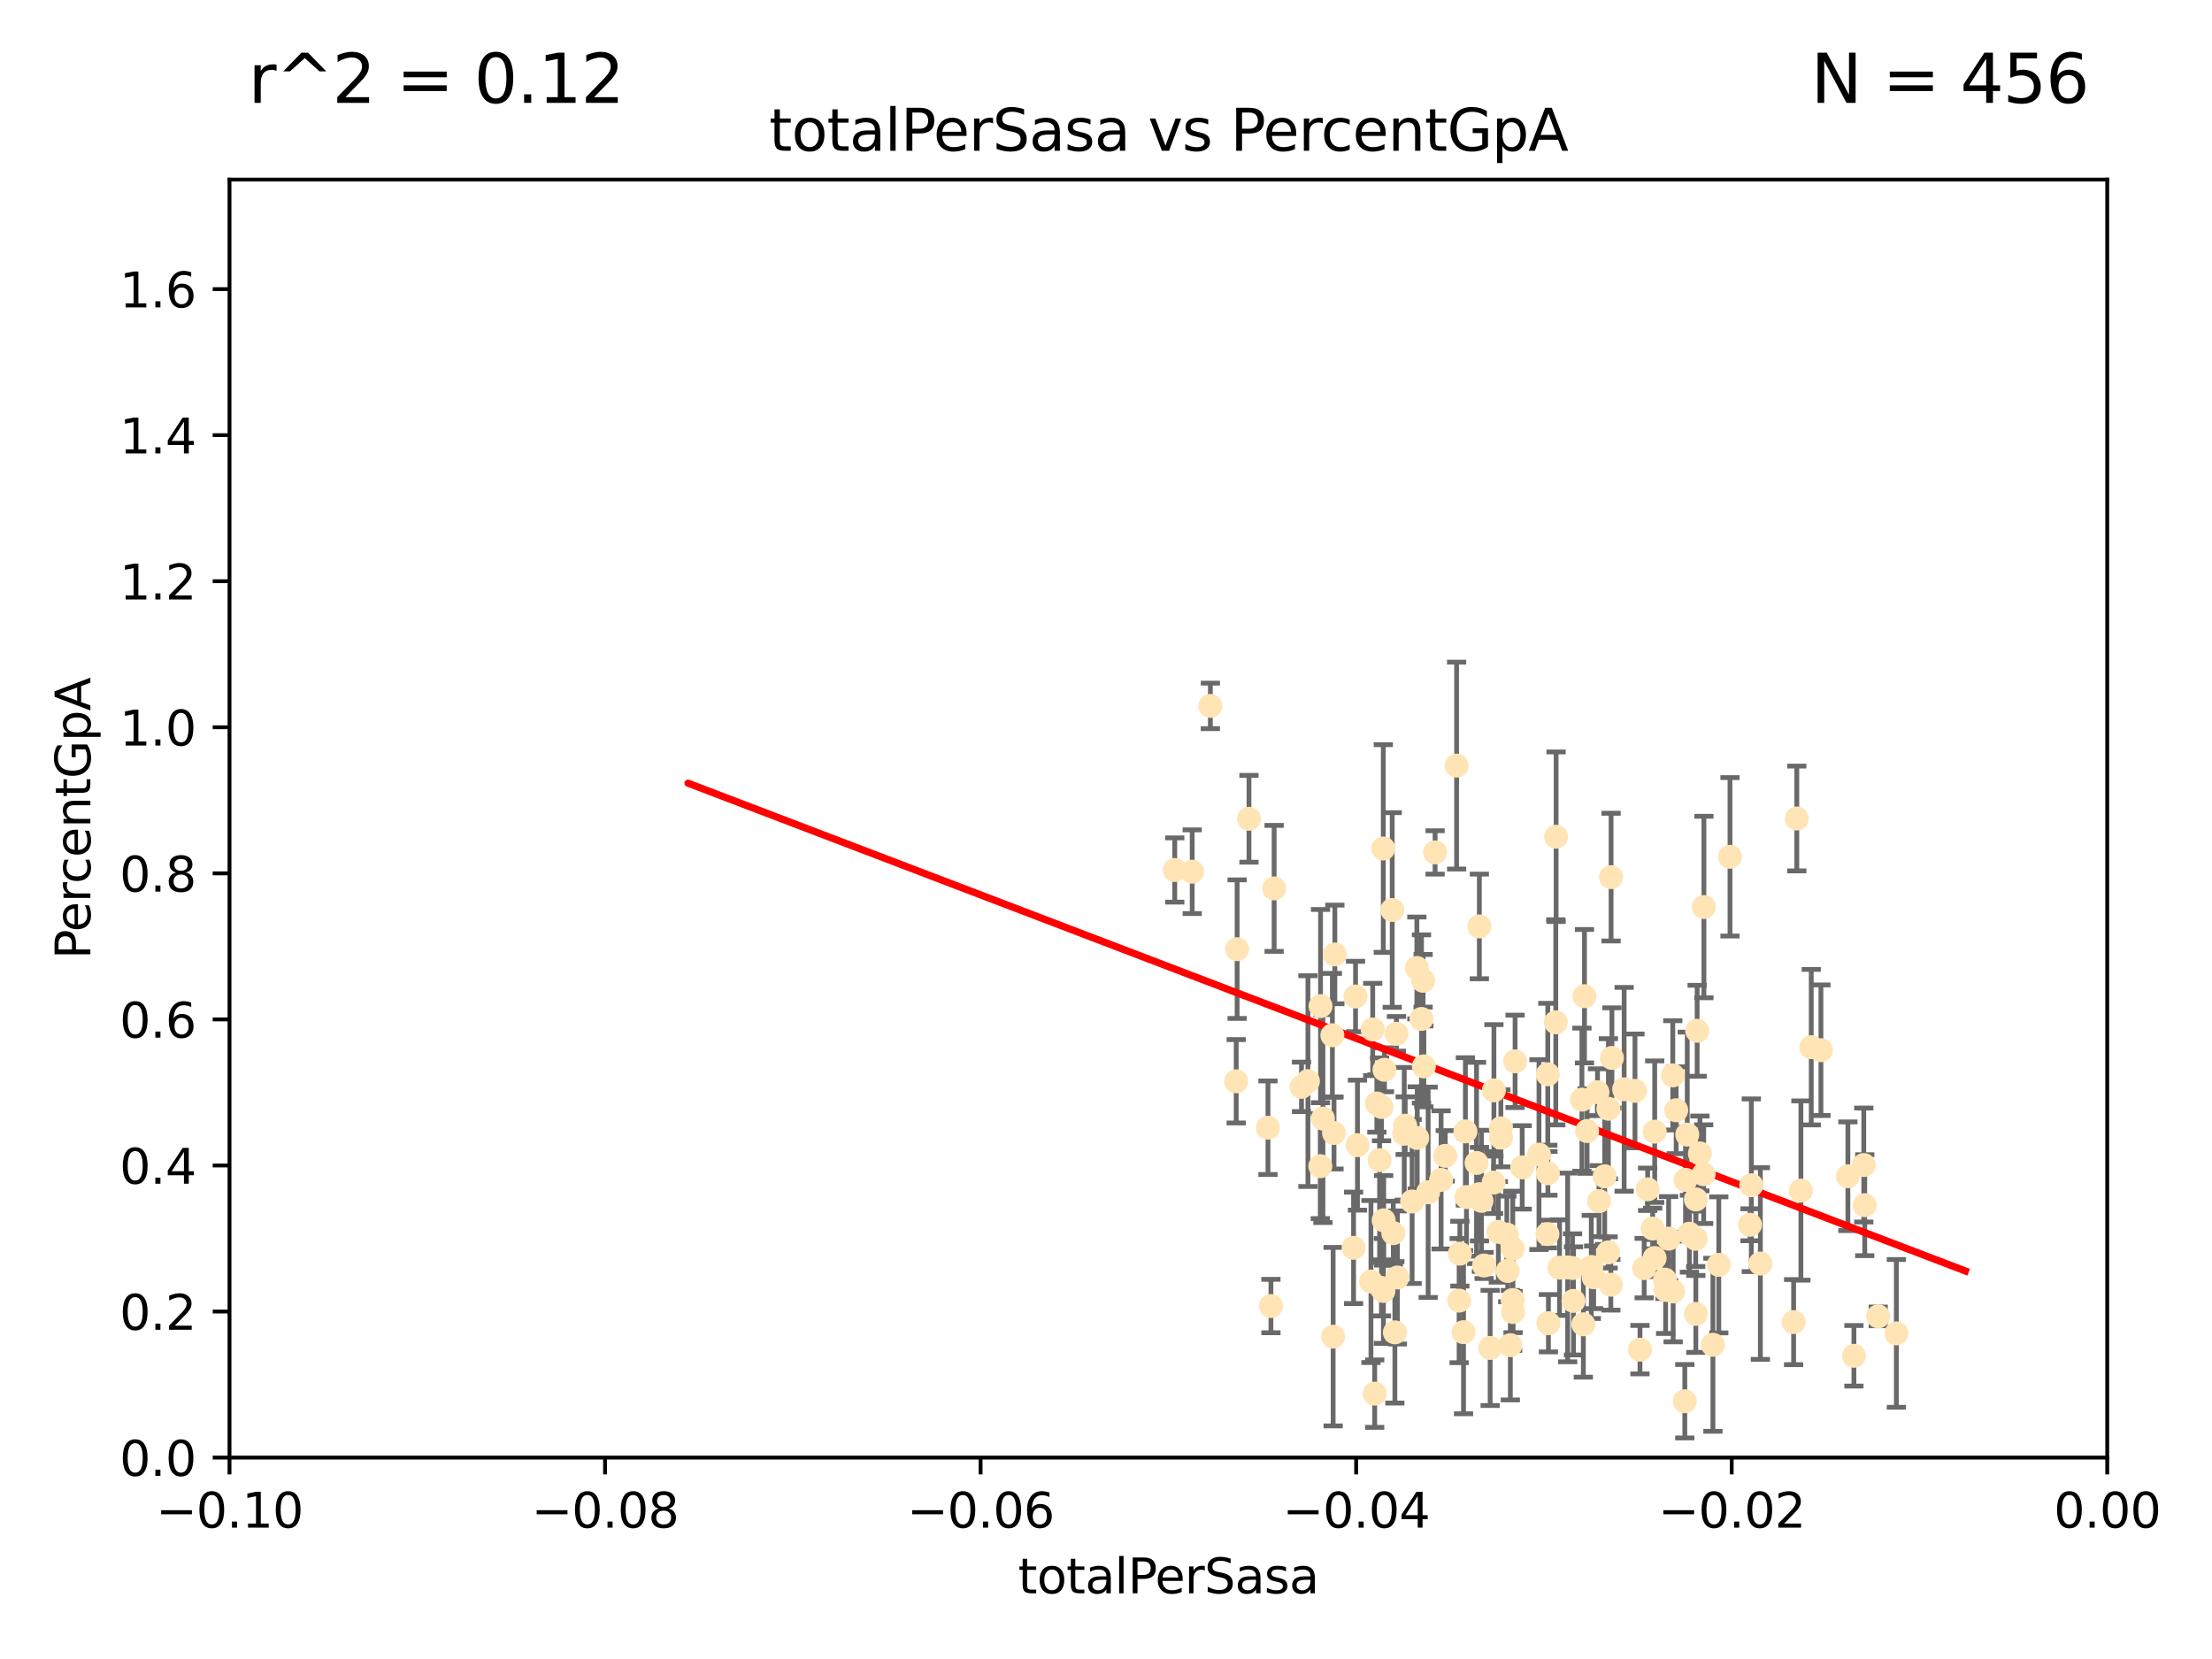 <?xml version="1.0" encoding="utf-8" standalone="no"?>
<!DOCTYPE svg PUBLIC "-//W3C//DTD SVG 1.1//EN"
  "http://www.w3.org/Graphics/SVG/1.1/DTD/svg11.dtd">
<svg xmlns:xlink="http://www.w3.org/1999/xlink" width="460.8pt" height="345.6pt" viewBox="0 0 460.8 345.6" xmlns="http://www.w3.org/2000/svg" version="1.1">
 <defs>
  <style type="text/css">*{stroke-linejoin: round; stroke-linecap: butt}</style>
 </defs>
 <g id="figure_1">
  <g id="patch_1">
   <path d="M 0 345.6 
L 460.8 345.6 
L 460.8 0 
L 0 0 
z
" style="fill: #ffffff"/>
  </g>
  <g id="axes_1">
   <g id="patch_2">
    <path d="M 47.81 303.64 
L 438.975 303.64 
L 438.975 37.411 
L 47.81 37.411 
z
" style="fill: #ffffff"/>
   </g>
   <g id="PathCollection_1">
    <defs>
     <path id="m758274da4d" d="M 0 1.118 
C 0.297 1.118 0.581 1 0.791 0.791 
C 1 0.581 1.118 0.297 1.118 0 
C 1.118 -0.297 1 -0.581 0.791 -0.791 
C 0.581 -1 0.297 -1.118 0 -1.118 
C -0.297 -1.118 -0.581 -1 -0.791 -0.791 
C -1 -0.581 -1.118 -0.297 -1.118 0 
C -1.118 0.297 -1 0.581 -0.791 0.791 
C -0.581 1 -0.297 1.118 0 1.118 
z
" style="stroke: #ffe4b5"/>
    </defs>
    <g clip-path="url(#p8b30a41710)">
     <use xlink:href="#m758274da4d" x="264.14" y="234.925" style="fill: #ffe4b5; stroke: #ffe4b5"/>
     <use xlink:href="#m758274da4d" x="271.127" y="226.411" style="fill: #ffe4b5; stroke: #ffe4b5"/>
     <use xlink:href="#m758274da4d" x="244.723" y="181.233" style="fill: #ffe4b5; stroke: #ffe4b5"/>
     <use xlink:href="#m758274da4d" x="275.59" y="233.021" style="fill: #ffe4b5; stroke: #ffe4b5"/>
     <use xlink:href="#m758274da4d" x="277.9" y="236.024" style="fill: #ffe4b5; stroke: #ffe4b5"/>
     <use xlink:href="#m758274da4d" x="301.076" y="240.787" style="fill: #ffe4b5; stroke: #ffe4b5"/>
     <use xlink:href="#m758274da4d" x="252.142" y="147.056" style="fill: #ffe4b5; stroke: #ffe4b5"/>
     <use xlink:href="#m758274da4d" x="248.358" y="181.594" style="fill: #ffe4b5; stroke: #ffe4b5"/>
     <use xlink:href="#m758274da4d" x="257.524" y="225.249" style="fill: #ffe4b5; stroke: #ffe4b5"/>
     <use xlink:href="#m758274da4d" x="282.785" y="238.556" style="fill: #ffe4b5; stroke: #ffe4b5"/>
     <use xlink:href="#m758274da4d" x="260.185" y="170.567" style="fill: #ffe4b5; stroke: #ffe4b5"/>
     <use xlink:href="#m758274da4d" x="296.62" y="222.145" style="fill: #ffe4b5; stroke: #ffe4b5"/>
     <use xlink:href="#m758274da4d" x="257.714" y="197.729" style="fill: #ffe4b5; stroke: #ffe4b5"/>
     <use xlink:href="#m758274da4d" x="285.963" y="214.456" style="fill: #ffe4b5; stroke: #ffe4b5"/>
     <use xlink:href="#m758274da4d" x="295.236" y="237.049" style="fill: #ffe4b5; stroke: #ffe4b5"/>
     <use xlink:href="#m758274da4d" x="288.413" y="222.856" style="fill: #ffe4b5; stroke: #ffe4b5"/>
     <use xlink:href="#m758274da4d" x="264.759" y="272.073" style="fill: #ffe4b5; stroke: #ffe4b5"/>
     <use xlink:href="#m758274da4d" x="272.467" y="225.213" style="fill: #ffe4b5; stroke: #ffe4b5"/>
     <use xlink:href="#m758274da4d" x="288.165" y="176.757" style="fill: #ffe4b5; stroke: #ffe4b5"/>
     <use xlink:href="#m758274da4d" x="265.426" y="185.065" style="fill: #ffe4b5; stroke: #ffe4b5"/>
     <use xlink:href="#m758274da4d" x="282.385" y="207.592" style="fill: #ffe4b5; stroke: #ffe4b5"/>
     <use xlink:href="#m758274da4d" x="278.071" y="198.827" style="fill: #ffe4b5; stroke: #ffe4b5"/>
     <use xlink:href="#m758274da4d" x="294.169" y="250.289" style="fill: #ffe4b5; stroke: #ffe4b5"/>
     <use xlink:href="#m758274da4d" x="281.973" y="259.945" style="fill: #ffe4b5; stroke: #ffe4b5"/>
     <use xlink:href="#m758274da4d" x="290.25" y="256.883" style="fill: #ffe4b5; stroke: #ffe4b5"/>
     <use xlink:href="#m758274da4d" x="277.717" y="278.454" style="fill: #ffe4b5; stroke: #ffe4b5"/>
     <use xlink:href="#m758274da4d" x="291.104" y="266.121" style="fill: #ffe4b5; stroke: #ffe4b5"/>
     <use xlink:href="#m758274da4d" x="275.044" y="242.941" style="fill: #ffe4b5; stroke: #ffe4b5"/>
     <use xlink:href="#m758274da4d" x="313.903" y="257.179" style="fill: #ffe4b5; stroke: #ffe4b5"/>
     <use xlink:href="#m758274da4d" x="296.46" y="204.315" style="fill: #ffe4b5; stroke: #ffe4b5"/>
     <use xlink:href="#m758274da4d" x="307.592" y="242.265" style="fill: #ffe4b5; stroke: #ffe4b5"/>
     <use xlink:href="#m758274da4d" x="290.911" y="215.363" style="fill: #ffe4b5; stroke: #ffe4b5"/>
     <use xlink:href="#m758274da4d" x="275.091" y="209.587" style="fill: #ffe4b5; stroke: #ffe4b5"/>
     <use xlink:href="#m758274da4d" x="292.53" y="236.182" style="fill: #ffe4b5; stroke: #ffe4b5"/>
     <use xlink:href="#m758274da4d" x="286.828" y="229.879" style="fill: #ffe4b5; stroke: #ffe4b5"/>
     <use xlink:href="#m758274da4d" x="287.783" y="268.294" style="fill: #ffe4b5; stroke: #ffe4b5"/>
     <use xlink:href="#m758274da4d" x="277.557" y="215.664" style="fill: #ffe4b5; stroke: #ffe4b5"/>
     <use xlink:href="#m758274da4d" x="303.44" y="159.486" style="fill: #ffe4b5; stroke: #ffe4b5"/>
     <use xlink:href="#m758274da4d" x="312.132" y="256.619" style="fill: #ffe4b5; stroke: #ffe4b5"/>
     <use xlink:href="#m758274da4d" x="295.157" y="201.644" style="fill: #ffe4b5; stroke: #ffe4b5"/>
     <use xlink:href="#m758274da4d" x="297.508" y="248.374" style="fill: #ffe4b5; stroke: #ffe4b5"/>
     <use xlink:href="#m758274da4d" x="288.245" y="254.217" style="fill: #ffe4b5; stroke: #ffe4b5"/>
     <use xlink:href="#m758274da4d" x="287.797" y="230.61" style="fill: #ffe4b5; stroke: #ffe4b5"/>
     <use xlink:href="#m758274da4d" x="308.617" y="250.156" style="fill: #ffe4b5; stroke: #ffe4b5"/>
     <use xlink:href="#m758274da4d" x="311.145" y="246.351" style="fill: #ffe4b5; stroke: #ffe4b5"/>
     <use xlink:href="#m758274da4d" x="315.134" y="260.133" style="fill: #ffe4b5; stroke: #ffe4b5"/>
     <use xlink:href="#m758274da4d" x="308.201" y="248.766" style="fill: #ffe4b5; stroke: #ffe4b5"/>
     <use xlink:href="#m758274da4d" x="322.456" y="244.425" style="fill: #ffe4b5; stroke: #ffe4b5"/>
     <use xlink:href="#m758274da4d" x="290.026" y="189.571" style="fill: #ffe4b5; stroke: #ffe4b5"/>
     <use xlink:href="#m758274da4d" x="298.957" y="177.573" style="fill: #ffe4b5; stroke: #ffe4b5"/>
     <use xlink:href="#m758274da4d" x="311.21" y="227.141" style="fill: #ffe4b5; stroke: #ffe4b5"/>
     <use xlink:href="#m758274da4d" x="296.123" y="212.269" style="fill: #ffe4b5; stroke: #ffe4b5"/>
     <use xlink:href="#m758274da4d" x="287.394" y="241.685" style="fill: #ffe4b5; stroke: #ffe4b5"/>
     <use xlink:href="#m758274da4d" x="285.596" y="266.966" style="fill: #ffe4b5; stroke: #ffe4b5"/>
     <use xlink:href="#m758274da4d" x="300.206" y="245.794" style="fill: #ffe4b5; stroke: #ffe4b5"/>
     <use xlink:href="#m758274da4d" x="310.426" y="280.798" style="fill: #ffe4b5; stroke: #ffe4b5"/>
     <use xlink:href="#m758274da4d" x="308.174" y="192.99" style="fill: #ffe4b5; stroke: #ffe4b5"/>
     <use xlink:href="#m758274da4d" x="292.726" y="234.499" style="fill: #ffe4b5; stroke: #ffe4b5"/>
     <use xlink:href="#m758274da4d" x="329.539" y="229.08" style="fill: #ffe4b5; stroke: #ffe4b5"/>
     <use xlink:href="#m758274da4d" x="322.433" y="223.789" style="fill: #ffe4b5; stroke: #ffe4b5"/>
     <use xlink:href="#m758274da4d" x="303.964" y="270.942" style="fill: #ffe4b5; stroke: #ffe4b5"/>
     <use xlink:href="#m758274da4d" x="304.117" y="261.159" style="fill: #ffe4b5; stroke: #ffe4b5"/>
     <use xlink:href="#m758274da4d" x="314.635" y="280.225" style="fill: #ffe4b5; stroke: #ffe4b5"/>
     <use xlink:href="#m758274da4d" x="315.112" y="270.815" style="fill: #ffe4b5; stroke: #ffe4b5"/>
     <use xlink:href="#m758274da4d" x="305.495" y="249.368" style="fill: #ffe4b5; stroke: #ffe4b5"/>
     <use xlink:href="#m758274da4d" x="333.102" y="250.219" style="fill: #ffe4b5; stroke: #ffe4b5"/>
     <use xlink:href="#m758274da4d" x="329.842" y="275.875" style="fill: #ffe4b5; stroke: #ffe4b5"/>
     <use xlink:href="#m758274da4d" x="315.619" y="221.096" style="fill: #ffe4b5; stroke: #ffe4b5"/>
     <use xlink:href="#m758274da4d" x="314.091" y="264.76" style="fill: #ffe4b5; stroke: #ffe4b5"/>
     <use xlink:href="#m758274da4d" x="317.103" y="243.187" style="fill: #ffe4b5; stroke: #ffe4b5"/>
     <use xlink:href="#m758274da4d" x="305.27" y="235.695" style="fill: #ffe4b5; stroke: #ffe4b5"/>
     <use xlink:href="#m758274da4d" x="322.359" y="257.072" style="fill: #ffe4b5; stroke: #ffe4b5"/>
     <use xlink:href="#m758274da4d" x="288.19" y="268.929" style="fill: #ffe4b5; stroke: #ffe4b5"/>
     <use xlink:href="#m758274da4d" x="290.578" y="277.551" style="fill: #ffe4b5; stroke: #ffe4b5"/>
     <use xlink:href="#m758274da4d" x="334.282" y="245.048" style="fill: #ffe4b5; stroke: #ffe4b5"/>
     <use xlink:href="#m758274da4d" x="312.687" y="236.977" style="fill: #ffe4b5; stroke: #ffe4b5"/>
     <use xlink:href="#m758274da4d" x="330.617" y="235.615" style="fill: #ffe4b5; stroke: #ffe4b5"/>
     <use xlink:href="#m758274da4d" x="304.88" y="277.511" style="fill: #ffe4b5; stroke: #ffe4b5"/>
     <use xlink:href="#m758274da4d" x="324.876" y="264.074" style="fill: #ffe4b5; stroke: #ffe4b5"/>
     <use xlink:href="#m758274da4d" x="335.06" y="230.974" style="fill: #ffe4b5; stroke: #ffe4b5"/>
     <use xlink:href="#m758274da4d" x="309.167" y="263.623" style="fill: #ffe4b5; stroke: #ffe4b5"/>
     <use xlink:href="#m758274da4d" x="338.338" y="226.92" style="fill: #ffe4b5; stroke: #ffe4b5"/>
     <use xlink:href="#m758274da4d" x="315.199" y="273.317" style="fill: #ffe4b5; stroke: #ffe4b5"/>
     <use xlink:href="#m758274da4d" x="327.585" y="264.148" style="fill: #ffe4b5; stroke: #ffe4b5"/>
     <use xlink:href="#m758274da4d" x="330.076" y="207.524" style="fill: #ffe4b5; stroke: #ffe4b5"/>
     <use xlink:href="#m758274da4d" x="326.571" y="264.031" style="fill: #ffe4b5; stroke: #ffe4b5"/>
     <use xlink:href="#m758274da4d" x="324.1" y="212.964" style="fill: #ffe4b5; stroke: #ffe4b5"/>
     <use xlink:href="#m758274da4d" x="320.598" y="240.526" style="fill: #ffe4b5; stroke: #ffe4b5"/>
     <use xlink:href="#m758274da4d" x="335.568" y="267.635" style="fill: #ffe4b5; stroke: #ffe4b5"/>
     <use xlink:href="#m758274da4d" x="327.785" y="270.997" style="fill: #ffe4b5; stroke: #ffe4b5"/>
     <use xlink:href="#m758274da4d" x="353.285" y="249.862" style="fill: #ffe4b5; stroke: #ffe4b5"/>
     <use xlink:href="#m758274da4d" x="331.498" y="263.927" style="fill: #ffe4b5; stroke: #ffe4b5"/>
     <use xlink:href="#m758274da4d" x="335.792" y="220.387" style="fill: #ffe4b5; stroke: #ffe4b5"/>
     <use xlink:href="#m758274da4d" x="286.375" y="290.323" style="fill: #ffe4b5; stroke: #ffe4b5"/>
     <use xlink:href="#m758274da4d" x="341.639" y="281.157" style="fill: #ffe4b5; stroke: #ffe4b5"/>
     <use xlink:href="#m758274da4d" x="346.841" y="266.582" style="fill: #ffe4b5; stroke: #ffe4b5"/>
     <use xlink:href="#m758274da4d" x="324.166" y="174.301" style="fill: #ffe4b5; stroke: #ffe4b5"/>
     <use xlink:href="#m758274da4d" x="331.986" y="266.085" style="fill: #ffe4b5; stroke: #ffe4b5"/>
     <use xlink:href="#m758274da4d" x="312.656" y="235.05" style="fill: #ffe4b5; stroke: #ffe4b5"/>
     <use xlink:href="#m758274da4d" x="348.551" y="269.032" style="fill: #ffe4b5; stroke: #ffe4b5"/>
     <use xlink:href="#m758274da4d" x="346.979" y="268.709" style="fill: #ffe4b5; stroke: #ffe4b5"/>
     <use xlink:href="#m758274da4d" x="351.13" y="245.785" style="fill: #ffe4b5; stroke: #ffe4b5"/>
     <use xlink:href="#m758274da4d" x="344.687" y="262.072" style="fill: #ffe4b5; stroke: #ffe4b5"/>
     <use xlink:href="#m758274da4d" x="332.787" y="227.528" style="fill: #ffe4b5; stroke: #ffe4b5"/>
     <use xlink:href="#m758274da4d" x="351.486" y="236.359" style="fill: #ffe4b5; stroke: #ffe4b5"/>
     <use xlink:href="#m758274da4d" x="347.605" y="258.03" style="fill: #ffe4b5; stroke: #ffe4b5"/>
     <use xlink:href="#m758274da4d" x="349.178" y="231.285" style="fill: #ffe4b5; stroke: #ffe4b5"/>
     <use xlink:href="#m758274da4d" x="342.513" y="264.173" style="fill: #ffe4b5; stroke: #ffe4b5"/>
     <use xlink:href="#m758274da4d" x="340.595" y="227.252" style="fill: #ffe4b5; stroke: #ffe4b5"/>
     <use xlink:href="#m758274da4d" x="344.705" y="235.745" style="fill: #ffe4b5; stroke: #ffe4b5"/>
     <use xlink:href="#m758274da4d" x="335.001" y="260.898" style="fill: #ffe4b5; stroke: #ffe4b5"/>
     <use xlink:href="#m758274da4d" x="351.939" y="257.002" style="fill: #ffe4b5; stroke: #ffe4b5"/>
     <use xlink:href="#m758274da4d" x="348.471" y="224.019" style="fill: #ffe4b5; stroke: #ffe4b5"/>
     <use xlink:href="#m758274da4d" x="335.617" y="182.721" style="fill: #ffe4b5; stroke: #ffe4b5"/>
     <use xlink:href="#m758274da4d" x="353.244" y="258.061" style="fill: #ffe4b5; stroke: #ffe4b5"/>
     <use xlink:href="#m758274da4d" x="350.978" y="291.9" style="fill: #ffe4b5; stroke: #ffe4b5"/>
     <use xlink:href="#m758274da4d" x="353.547" y="214.727" style="fill: #ffe4b5; stroke: #ffe4b5"/>
     <use xlink:href="#m758274da4d" x="343.237" y="247.753" style="fill: #ffe4b5; stroke: #ffe4b5"/>
     <use xlink:href="#m758274da4d" x="344.282" y="255.921" style="fill: #ffe4b5; stroke: #ffe4b5"/>
     <use xlink:href="#m758274da4d" x="354.905" y="244.603" style="fill: #ffe4b5; stroke: #ffe4b5"/>
     <use xlink:href="#m758274da4d" x="322.566" y="275.649" style="fill: #ffe4b5; stroke: #ffe4b5"/>
     <use xlink:href="#m758274da4d" x="353.273" y="273.715" style="fill: #ffe4b5; stroke: #ffe4b5"/>
     <use xlink:href="#m758274da4d" x="354.956" y="188.952" style="fill: #ffe4b5; stroke: #ffe4b5"/>
     <use xlink:href="#m758274da4d" x="360.392" y="178.487" style="fill: #ffe4b5; stroke: #ffe4b5"/>
     <use xlink:href="#m758274da4d" x="364.564" y="255.142" style="fill: #ffe4b5; stroke: #ffe4b5"/>
     <use xlink:href="#m758274da4d" x="358.057" y="263.501" style="fill: #ffe4b5; stroke: #ffe4b5"/>
     <use xlink:href="#m758274da4d" x="356.835" y="280.144" style="fill: #ffe4b5; stroke: #ffe4b5"/>
     <use xlink:href="#m758274da4d" x="366.717" y="263.219" style="fill: #ffe4b5; stroke: #ffe4b5"/>
     <use xlink:href="#m758274da4d" x="364.834" y="246.911" style="fill: #ffe4b5; stroke: #ffe4b5"/>
     <use xlink:href="#m758274da4d" x="354.124" y="240.283" style="fill: #ffe4b5; stroke: #ffe4b5"/>
     <use xlink:href="#m758274da4d" x="377.315" y="218.143" style="fill: #ffe4b5; stroke: #ffe4b5"/>
     <use xlink:href="#m758274da4d" x="375.163" y="248.009" style="fill: #ffe4b5; stroke: #ffe4b5"/>
     <use xlink:href="#m758274da4d" x="374.306" y="170.505" style="fill: #ffe4b5; stroke: #ffe4b5"/>
     <use xlink:href="#m758274da4d" x="373.643" y="275.418" style="fill: #ffe4b5; stroke: #ffe4b5"/>
     <use xlink:href="#m758274da4d" x="379.335" y="218.781" style="fill: #ffe4b5; stroke: #ffe4b5"/>
     <use xlink:href="#m758274da4d" x="391.268" y="274.226" style="fill: #ffe4b5; stroke: #ffe4b5"/>
     <use xlink:href="#m758274da4d" x="388.459" y="251.06" style="fill: #ffe4b5; stroke: #ffe4b5"/>
     <use xlink:href="#m758274da4d" x="388.261" y="242.696" style="fill: #ffe4b5; stroke: #ffe4b5"/>
     <use xlink:href="#m758274da4d" x="384.947" y="245.033" style="fill: #ffe4b5; stroke: #ffe4b5"/>
     <use xlink:href="#m758274da4d" x="395.047" y="277.773" style="fill: #ffe4b5; stroke: #ffe4b5"/>
     <use xlink:href="#m758274da4d" x="386.204" y="282.435" style="fill: #ffe4b5; stroke: #ffe4b5"/>
    </g>
   </g>
   <g id="matplotlib.axis_1">
    <g id="xtick_1">
     <g id="line2d_1">
      <defs>
       <path id="m7b63c74e4a" d="M 0 0 
L 0 3.5 
" style="stroke: #000000; stroke-width: 0.8"/>
      </defs>
      <g>
       <use xlink:href="#m7b63c74e4a" x="47.81" y="303.64" style="stroke: #000000; stroke-width: 0.8"/>
      </g>
     </g>
     <g id="text_1">
      <!-- −0.10 -->
      <g transform="translate(32.487 318.238)scale(0.1 -0.1)">
       <defs>
        <path id="DejaVuSans-2212" d="M 678 2272 
L 4684 2272 
L 4684 1741 
L 678 1741 
L 678 2272 
z
" transform="scale(0.016)"/>
        <path id="DejaVuSans-30" d="M 2034 4250 
Q 1547 4250 1301 3770 
Q 1056 3291 1056 2328 
Q 1056 1369 1301 889 
Q 1547 409 2034 409 
Q 2525 409 2770 889 
Q 3016 1369 3016 2328 
Q 3016 3291 2770 3770 
Q 2525 4250 2034 4250 
z
M 2034 4750 
Q 2819 4750 3233 4129 
Q 3647 3509 3647 2328 
Q 3647 1150 3233 529 
Q 2819 -91 2034 -91 
Q 1250 -91 836 529 
Q 422 1150 422 2328 
Q 422 3509 836 4129 
Q 1250 4750 2034 4750 
z
" transform="scale(0.016)"/>
        <path id="DejaVuSans-2e" d="M 684 794 
L 1344 794 
L 1344 0 
L 684 0 
L 684 794 
z
" transform="scale(0.016)"/>
        <path id="DejaVuSans-31" d="M 794 531 
L 1825 531 
L 1825 4091 
L 703 3866 
L 703 4441 
L 1819 4666 
L 2450 4666 
L 2450 531 
L 3481 531 
L 3481 0 
L 794 0 
L 794 531 
z
" transform="scale(0.016)"/>
       </defs>
       <use xlink:href="#DejaVuSans-2212"/>
       <use xlink:href="#DejaVuSans-30" x="83.789"/>
       <use xlink:href="#DejaVuSans-2e" x="147.412"/>
       <use xlink:href="#DejaVuSans-31" x="179.199"/>
       <use xlink:href="#DejaVuSans-30" x="242.822"/>
      </g>
     </g>
    </g>
    <g id="xtick_2">
     <g id="line2d_2">
      <g>
       <use xlink:href="#m7b63c74e4a" x="126.043" y="303.64" style="stroke: #000000; stroke-width: 0.8"/>
      </g>
     </g>
     <g id="text_2">
      <!-- −0.08 -->
      <g transform="translate(110.72 318.238)scale(0.1 -0.1)">
       <defs>
        <path id="DejaVuSans-38" d="M 2034 2216 
Q 1584 2216 1326 1975 
Q 1069 1734 1069 1313 
Q 1069 891 1326 650 
Q 1584 409 2034 409 
Q 2484 409 2743 651 
Q 3003 894 3003 1313 
Q 3003 1734 2745 1975 
Q 2488 2216 2034 2216 
z
M 1403 2484 
Q 997 2584 770 2862 
Q 544 3141 544 3541 
Q 544 4100 942 4425 
Q 1341 4750 2034 4750 
Q 2731 4750 3128 4425 
Q 3525 4100 3525 3541 
Q 3525 3141 3298 2862 
Q 3072 2584 2669 2484 
Q 3125 2378 3379 2068 
Q 3634 1759 3634 1313 
Q 3634 634 3220 271 
Q 2806 -91 2034 -91 
Q 1263 -91 848 271 
Q 434 634 434 1313 
Q 434 1759 690 2068 
Q 947 2378 1403 2484 
z
M 1172 3481 
Q 1172 3119 1398 2916 
Q 1625 2713 2034 2713 
Q 2441 2713 2670 2916 
Q 2900 3119 2900 3481 
Q 2900 3844 2670 4047 
Q 2441 4250 2034 4250 
Q 1625 4250 1398 4047 
Q 1172 3844 1172 3481 
z
" transform="scale(0.016)"/>
       </defs>
       <use xlink:href="#DejaVuSans-2212"/>
       <use xlink:href="#DejaVuSans-30" x="83.789"/>
       <use xlink:href="#DejaVuSans-2e" x="147.412"/>
       <use xlink:href="#DejaVuSans-30" x="179.199"/>
       <use xlink:href="#DejaVuSans-38" x="242.822"/>
      </g>
     </g>
    </g>
    <g id="xtick_3">
     <g id="line2d_3">
      <g>
       <use xlink:href="#m7b63c74e4a" x="204.276" y="303.64" style="stroke: #000000; stroke-width: 0.8"/>
      </g>
     </g>
     <g id="text_3">
      <!-- −0.06 -->
      <g transform="translate(188.953 318.238)scale(0.1 -0.1)">
       <defs>
        <path id="DejaVuSans-36" d="M 2113 2584 
Q 1688 2584 1439 2293 
Q 1191 2003 1191 1497 
Q 1191 994 1439 701 
Q 1688 409 2113 409 
Q 2538 409 2786 701 
Q 3034 994 3034 1497 
Q 3034 2003 2786 2293 
Q 2538 2584 2113 2584 
z
M 3366 4563 
L 3366 3988 
Q 3128 4100 2886 4159 
Q 2644 4219 2406 4219 
Q 1781 4219 1451 3797 
Q 1122 3375 1075 2522 
Q 1259 2794 1537 2939 
Q 1816 3084 2150 3084 
Q 2853 3084 3261 2657 
Q 3669 2231 3669 1497 
Q 3669 778 3244 343 
Q 2819 -91 2113 -91 
Q 1303 -91 875 529 
Q 447 1150 447 2328 
Q 447 3434 972 4092 
Q 1497 4750 2381 4750 
Q 2619 4750 2861 4703 
Q 3103 4656 3366 4563 
z
" transform="scale(0.016)"/>
       </defs>
       <use xlink:href="#DejaVuSans-2212"/>
       <use xlink:href="#DejaVuSans-30" x="83.789"/>
       <use xlink:href="#DejaVuSans-2e" x="147.412"/>
       <use xlink:href="#DejaVuSans-30" x="179.199"/>
       <use xlink:href="#DejaVuSans-36" x="242.822"/>
      </g>
     </g>
    </g>
    <g id="xtick_4">
     <g id="line2d_4">
      <g>
       <use xlink:href="#m7b63c74e4a" x="282.509" y="303.64" style="stroke: #000000; stroke-width: 0.8"/>
      </g>
     </g>
     <g id="text_4">
      <!-- −0.04 -->
      <g transform="translate(267.186 318.238)scale(0.1 -0.1)">
       <defs>
        <path id="DejaVuSans-34" d="M 2419 4116 
L 825 1625 
L 2419 1625 
L 2419 4116 
z
M 2253 4666 
L 3047 4666 
L 3047 1625 
L 3713 1625 
L 3713 1100 
L 3047 1100 
L 3047 0 
L 2419 0 
L 2419 1100 
L 313 1100 
L 313 1709 
L 2253 4666 
z
" transform="scale(0.016)"/>
       </defs>
       <use xlink:href="#DejaVuSans-2212"/>
       <use xlink:href="#DejaVuSans-30" x="83.789"/>
       <use xlink:href="#DejaVuSans-2e" x="147.412"/>
       <use xlink:href="#DejaVuSans-30" x="179.199"/>
       <use xlink:href="#DejaVuSans-34" x="242.822"/>
      </g>
     </g>
    </g>
    <g id="xtick_5">
     <g id="line2d_5">
      <g>
       <use xlink:href="#m7b63c74e4a" x="360.742" y="303.64" style="stroke: #000000; stroke-width: 0.8"/>
      </g>
     </g>
     <g id="text_5">
      <!-- −0.02 -->
      <g transform="translate(345.419 318.238)scale(0.1 -0.1)">
       <defs>
        <path id="DejaVuSans-32" d="M 1228 531 
L 3431 531 
L 3431 0 
L 469 0 
L 469 531 
Q 828 903 1448 1529 
Q 2069 2156 2228 2338 
Q 2531 2678 2651 2914 
Q 2772 3150 2772 3378 
Q 2772 3750 2511 3984 
Q 2250 4219 1831 4219 
Q 1534 4219 1204 4116 
Q 875 4013 500 3803 
L 500 4441 
Q 881 4594 1212 4672 
Q 1544 4750 1819 4750 
Q 2544 4750 2975 4387 
Q 3406 4025 3406 3419 
Q 3406 3131 3298 2873 
Q 3191 2616 2906 2266 
Q 2828 2175 2409 1742 
Q 1991 1309 1228 531 
z
" transform="scale(0.016)"/>
       </defs>
       <use xlink:href="#DejaVuSans-2212"/>
       <use xlink:href="#DejaVuSans-30" x="83.789"/>
       <use xlink:href="#DejaVuSans-2e" x="147.412"/>
       <use xlink:href="#DejaVuSans-30" x="179.199"/>
       <use xlink:href="#DejaVuSans-32" x="242.822"/>
      </g>
     </g>
    </g>
    <g id="xtick_6">
     <g id="line2d_6">
      <g>
       <use xlink:href="#m7b63c74e4a" x="438.975" y="303.64" style="stroke: #000000; stroke-width: 0.8"/>
      </g>
     </g>
     <g id="text_6">
      <!-- 0.00 -->
      <g transform="translate(427.842 318.238)scale(0.1 -0.1)">
       <use xlink:href="#DejaVuSans-30"/>
       <use xlink:href="#DejaVuSans-2e" x="63.623"/>
       <use xlink:href="#DejaVuSans-30" x="95.41"/>
       <use xlink:href="#DejaVuSans-30" x="159.033"/>
      </g>
     </g>
    </g>
    <g id="text_7">
     <!-- totalPerSasa -->
     <g transform="translate(212.087 331.917)scale(0.1 -0.1)">
      <defs>
       <path id="DejaVuSans-74" d="M 1172 4494 
L 1172 3500 
L 2356 3500 
L 2356 3053 
L 1172 3053 
L 1172 1153 
Q 1172 725 1289 603 
Q 1406 481 1766 481 
L 2356 481 
L 2356 0 
L 1766 0 
Q 1100 0 847 248 
Q 594 497 594 1153 
L 594 3053 
L 172 3053 
L 172 3500 
L 594 3500 
L 594 4494 
L 1172 4494 
z
" transform="scale(0.016)"/>
       <path id="DejaVuSans-6f" d="M 1959 3097 
Q 1497 3097 1228 2736 
Q 959 2375 959 1747 
Q 959 1119 1226 758 
Q 1494 397 1959 397 
Q 2419 397 2687 759 
Q 2956 1122 2956 1747 
Q 2956 2369 2687 2733 
Q 2419 3097 1959 3097 
z
M 1959 3584 
Q 2709 3584 3137 3096 
Q 3566 2609 3566 1747 
Q 3566 888 3137 398 
Q 2709 -91 1959 -91 
Q 1206 -91 779 398 
Q 353 888 353 1747 
Q 353 2609 779 3096 
Q 1206 3584 1959 3584 
z
" transform="scale(0.016)"/>
       <path id="DejaVuSans-61" d="M 2194 1759 
Q 1497 1759 1228 1600 
Q 959 1441 959 1056 
Q 959 750 1161 570 
Q 1363 391 1709 391 
Q 2188 391 2477 730 
Q 2766 1069 2766 1631 
L 2766 1759 
L 2194 1759 
z
M 3341 1997 
L 3341 0 
L 2766 0 
L 2766 531 
Q 2569 213 2275 61 
Q 1981 -91 1556 -91 
Q 1019 -91 701 211 
Q 384 513 384 1019 
Q 384 1609 779 1909 
Q 1175 2209 1959 2209 
L 2766 2209 
L 2766 2266 
Q 2766 2663 2505 2880 
Q 2244 3097 1772 3097 
Q 1472 3097 1187 3025 
Q 903 2953 641 2809 
L 641 3341 
Q 956 3463 1253 3523 
Q 1550 3584 1831 3584 
Q 2591 3584 2966 3190 
Q 3341 2797 3341 1997 
z
" transform="scale(0.016)"/>
       <path id="DejaVuSans-6c" d="M 603 4863 
L 1178 4863 
L 1178 0 
L 603 0 
L 603 4863 
z
" transform="scale(0.016)"/>
       <path id="DejaVuSans-50" d="M 1259 4147 
L 1259 2394 
L 2053 2394 
Q 2494 2394 2734 2622 
Q 2975 2850 2975 3272 
Q 2975 3691 2734 3919 
Q 2494 4147 2053 4147 
L 1259 4147 
z
M 628 4666 
L 2053 4666 
Q 2838 4666 3239 4311 
Q 3641 3956 3641 3272 
Q 3641 2581 3239 2228 
Q 2838 1875 2053 1875 
L 1259 1875 
L 1259 0 
L 628 0 
L 628 4666 
z
" transform="scale(0.016)"/>
       <path id="DejaVuSans-65" d="M 3597 1894 
L 3597 1613 
L 953 1613 
Q 991 1019 1311 708 
Q 1631 397 2203 397 
Q 2534 397 2845 478 
Q 3156 559 3463 722 
L 3463 178 
Q 3153 47 2828 -22 
Q 2503 -91 2169 -91 
Q 1331 -91 842 396 
Q 353 884 353 1716 
Q 353 2575 817 3079 
Q 1281 3584 2069 3584 
Q 2775 3584 3186 3129 
Q 3597 2675 3597 1894 
z
M 3022 2063 
Q 3016 2534 2758 2815 
Q 2500 3097 2075 3097 
Q 1594 3097 1305 2825 
Q 1016 2553 972 2059 
L 3022 2063 
z
" transform="scale(0.016)"/>
       <path id="DejaVuSans-72" d="M 2631 2963 
Q 2534 3019 2420 3045 
Q 2306 3072 2169 3072 
Q 1681 3072 1420 2755 
Q 1159 2438 1159 1844 
L 1159 0 
L 581 0 
L 581 3500 
L 1159 3500 
L 1159 2956 
Q 1341 3275 1631 3429 
Q 1922 3584 2338 3584 
Q 2397 3584 2469 3576 
Q 2541 3569 2628 3553 
L 2631 2963 
z
" transform="scale(0.016)"/>
       <path id="DejaVuSans-53" d="M 3425 4513 
L 3425 3897 
Q 3066 4069 2747 4153 
Q 2428 4238 2131 4238 
Q 1616 4238 1336 4038 
Q 1056 3838 1056 3469 
Q 1056 3159 1242 3001 
Q 1428 2844 1947 2747 
L 2328 2669 
Q 3034 2534 3370 2195 
Q 3706 1856 3706 1288 
Q 3706 609 3251 259 
Q 2797 -91 1919 -91 
Q 1588 -91 1214 -16 
Q 841 59 441 206 
L 441 856 
Q 825 641 1194 531 
Q 1563 422 1919 422 
Q 2459 422 2753 634 
Q 3047 847 3047 1241 
Q 3047 1584 2836 1778 
Q 2625 1972 2144 2069 
L 1759 2144 
Q 1053 2284 737 2584 
Q 422 2884 422 3419 
Q 422 4038 858 4394 
Q 1294 4750 2059 4750 
Q 2388 4750 2728 4690 
Q 3069 4631 3425 4513 
z
" transform="scale(0.016)"/>
       <path id="DejaVuSans-73" d="M 2834 3397 
L 2834 2853 
Q 2591 2978 2328 3040 
Q 2066 3103 1784 3103 
Q 1356 3103 1142 2972 
Q 928 2841 928 2578 
Q 928 2378 1081 2264 
Q 1234 2150 1697 2047 
L 1894 2003 
Q 2506 1872 2764 1633 
Q 3022 1394 3022 966 
Q 3022 478 2636 193 
Q 2250 -91 1575 -91 
Q 1294 -91 989 -36 
Q 684 19 347 128 
L 347 722 
Q 666 556 975 473 
Q 1284 391 1588 391 
Q 1994 391 2212 530 
Q 2431 669 2431 922 
Q 2431 1156 2273 1281 
Q 2116 1406 1581 1522 
L 1381 1569 
Q 847 1681 609 1914 
Q 372 2147 372 2553 
Q 372 3047 722 3315 
Q 1072 3584 1716 3584 
Q 2034 3584 2315 3537 
Q 2597 3491 2834 3397 
z
" transform="scale(0.016)"/>
      </defs>
      <use xlink:href="#DejaVuSans-74"/>
      <use xlink:href="#DejaVuSans-6f" x="39.209"/>
      <use xlink:href="#DejaVuSans-74" x="100.391"/>
      <use xlink:href="#DejaVuSans-61" x="139.6"/>
      <use xlink:href="#DejaVuSans-6c" x="200.879"/>
      <use xlink:href="#DejaVuSans-50" x="228.662"/>
      <use xlink:href="#DejaVuSans-65" x="285.34"/>
      <use xlink:href="#DejaVuSans-72" x="346.863"/>
      <use xlink:href="#DejaVuSans-53" x="387.977"/>
      <use xlink:href="#DejaVuSans-61" x="451.453"/>
      <use xlink:href="#DejaVuSans-73" x="512.732"/>
      <use xlink:href="#DejaVuSans-61" x="564.832"/>
     </g>
    </g>
   </g>
   <g id="matplotlib.axis_2">
    <g id="ytick_1">
     <g id="line2d_7">
      <defs>
       <path id="m9d9c60a1b7" d="M 0 0 
L -3.5 0 
" style="stroke: #000000; stroke-width: 0.8"/>
      </defs>
      <g>
       <use xlink:href="#m9d9c60a1b7" x="47.81" y="303.64" style="stroke: #000000; stroke-width: 0.8"/>
      </g>
     </g>
     <g id="text_8">
      <!-- 0.0 -->
      <g transform="translate(24.907 307.439)scale(0.1 -0.1)">
       <use xlink:href="#DejaVuSans-30"/>
       <use xlink:href="#DejaVuSans-2e" x="63.623"/>
       <use xlink:href="#DejaVuSans-30" x="95.41"/>
      </g>
     </g>
    </g>
    <g id="ytick_2">
     <g id="line2d_8">
      <g>
       <use xlink:href="#m9d9c60a1b7" x="47.81" y="273.214" style="stroke: #000000; stroke-width: 0.8"/>
      </g>
     </g>
     <g id="text_9">
      <!-- 0.2 -->
      <g transform="translate(24.907 277.013)scale(0.1 -0.1)">
       <use xlink:href="#DejaVuSans-30"/>
       <use xlink:href="#DejaVuSans-2e" x="63.623"/>
       <use xlink:href="#DejaVuSans-32" x="95.41"/>
      </g>
     </g>
    </g>
    <g id="ytick_3">
     <g id="line2d_9">
      <g>
       <use xlink:href="#m9d9c60a1b7" x="47.81" y="242.788" style="stroke: #000000; stroke-width: 0.8"/>
      </g>
     </g>
     <g id="text_10">
      <!-- 0.4 -->
      <g transform="translate(24.907 246.587)scale(0.1 -0.1)">
       <use xlink:href="#DejaVuSans-30"/>
       <use xlink:href="#DejaVuSans-2e" x="63.623"/>
       <use xlink:href="#DejaVuSans-34" x="95.41"/>
      </g>
     </g>
    </g>
    <g id="ytick_4">
     <g id="line2d_10">
      <g>
       <use xlink:href="#m9d9c60a1b7" x="47.81" y="212.362" style="stroke: #000000; stroke-width: 0.8"/>
      </g>
     </g>
     <g id="text_11">
      <!-- 0.6 -->
      <g transform="translate(24.907 216.161)scale(0.1 -0.1)">
       <use xlink:href="#DejaVuSans-30"/>
       <use xlink:href="#DejaVuSans-2e" x="63.623"/>
       <use xlink:href="#DejaVuSans-36" x="95.41"/>
      </g>
     </g>
    </g>
    <g id="ytick_5">
     <g id="line2d_11">
      <g>
       <use xlink:href="#m9d9c60a1b7" x="47.81" y="181.935" style="stroke: #000000; stroke-width: 0.8"/>
      </g>
     </g>
     <g id="text_12">
      <!-- 0.8 -->
      <g transform="translate(24.907 185.735)scale(0.1 -0.1)">
       <use xlink:href="#DejaVuSans-30"/>
       <use xlink:href="#DejaVuSans-2e" x="63.623"/>
       <use xlink:href="#DejaVuSans-38" x="95.41"/>
      </g>
     </g>
    </g>
    <g id="ytick_6">
     <g id="line2d_12">
      <g>
       <use xlink:href="#m9d9c60a1b7" x="47.81" y="151.509" style="stroke: #000000; stroke-width: 0.8"/>
      </g>
     </g>
     <g id="text_13">
      <!-- 1.0 -->
      <g transform="translate(24.907 155.308)scale(0.1 -0.1)">
       <use xlink:href="#DejaVuSans-31"/>
       <use xlink:href="#DejaVuSans-2e" x="63.623"/>
       <use xlink:href="#DejaVuSans-30" x="95.41"/>
      </g>
     </g>
    </g>
    <g id="ytick_7">
     <g id="line2d_13">
      <g>
       <use xlink:href="#m9d9c60a1b7" x="47.81" y="121.083" style="stroke: #000000; stroke-width: 0.8"/>
      </g>
     </g>
     <g id="text_14">
      <!-- 1.2 -->
      <g transform="translate(24.907 124.882)scale(0.1 -0.1)">
       <use xlink:href="#DejaVuSans-31"/>
       <use xlink:href="#DejaVuSans-2e" x="63.623"/>
       <use xlink:href="#DejaVuSans-32" x="95.41"/>
      </g>
     </g>
    </g>
    <g id="ytick_8">
     <g id="line2d_14">
      <g>
       <use xlink:href="#m9d9c60a1b7" x="47.81" y="90.657" style="stroke: #000000; stroke-width: 0.8"/>
      </g>
     </g>
     <g id="text_15">
      <!-- 1.4 -->
      <g transform="translate(24.907 94.456)scale(0.1 -0.1)">
       <use xlink:href="#DejaVuSans-31"/>
       <use xlink:href="#DejaVuSans-2e" x="63.623"/>
       <use xlink:href="#DejaVuSans-34" x="95.41"/>
      </g>
     </g>
    </g>
    <g id="ytick_9">
     <g id="line2d_15">
      <g>
       <use xlink:href="#m9d9c60a1b7" x="47.81" y="60.231" style="stroke: #000000; stroke-width: 0.8"/>
      </g>
     </g>
     <g id="text_16">
      <!-- 1.6 -->
      <g transform="translate(24.907 64.03)scale(0.1 -0.1)">
       <use xlink:href="#DejaVuSans-31"/>
       <use xlink:href="#DejaVuSans-2e" x="63.623"/>
       <use xlink:href="#DejaVuSans-36" x="95.41"/>
      </g>
     </g>
    </g>
    <g id="text_17">
     <!-- PercentGpA -->
     <g transform="translate(18.827 199.802)rotate(-90)scale(0.1 -0.1)">
      <defs>
       <path id="DejaVuSans-63" d="M 3122 3366 
L 3122 2828 
Q 2878 2963 2633 3030 
Q 2388 3097 2138 3097 
Q 1578 3097 1268 2742 
Q 959 2388 959 1747 
Q 959 1106 1268 751 
Q 1578 397 2138 397 
Q 2388 397 2633 464 
Q 2878 531 3122 666 
L 3122 134 
Q 2881 22 2623 -34 
Q 2366 -91 2075 -91 
Q 1284 -91 818 406 
Q 353 903 353 1747 
Q 353 2603 823 3093 
Q 1294 3584 2113 3584 
Q 2378 3584 2631 3529 
Q 2884 3475 3122 3366 
z
" transform="scale(0.016)"/>
       <path id="DejaVuSans-6e" d="M 3513 2113 
L 3513 0 
L 2938 0 
L 2938 2094 
Q 2938 2591 2744 2837 
Q 2550 3084 2163 3084 
Q 1697 3084 1428 2787 
Q 1159 2491 1159 1978 
L 1159 0 
L 581 0 
L 581 3500 
L 1159 3500 
L 1159 2956 
Q 1366 3272 1645 3428 
Q 1925 3584 2291 3584 
Q 2894 3584 3203 3211 
Q 3513 2838 3513 2113 
z
" transform="scale(0.016)"/>
       <path id="DejaVuSans-47" d="M 3809 666 
L 3809 1919 
L 2778 1919 
L 2778 2438 
L 4434 2438 
L 4434 434 
Q 4069 175 3628 42 
Q 3188 -91 2688 -91 
Q 1594 -91 976 548 
Q 359 1188 359 2328 
Q 359 3472 976 4111 
Q 1594 4750 2688 4750 
Q 3144 4750 3555 4637 
Q 3966 4525 4313 4306 
L 4313 3634 
Q 3963 3931 3569 4081 
Q 3175 4231 2741 4231 
Q 1884 4231 1454 3753 
Q 1025 3275 1025 2328 
Q 1025 1384 1454 906 
Q 1884 428 2741 428 
Q 3075 428 3337 486 
Q 3600 544 3809 666 
z
" transform="scale(0.016)"/>
       <path id="DejaVuSans-70" d="M 1159 525 
L 1159 -1331 
L 581 -1331 
L 581 3500 
L 1159 3500 
L 1159 2969 
Q 1341 3281 1617 3432 
Q 1894 3584 2278 3584 
Q 2916 3584 3314 3078 
Q 3713 2572 3713 1747 
Q 3713 922 3314 415 
Q 2916 -91 2278 -91 
Q 1894 -91 1617 61 
Q 1341 213 1159 525 
z
M 3116 1747 
Q 3116 2381 2855 2742 
Q 2594 3103 2138 3103 
Q 1681 3103 1420 2742 
Q 1159 2381 1159 1747 
Q 1159 1113 1420 752 
Q 1681 391 2138 391 
Q 2594 391 2855 752 
Q 3116 1113 3116 1747 
z
" transform="scale(0.016)"/>
       <path id="DejaVuSans-41" d="M 2188 4044 
L 1331 1722 
L 3047 1722 
L 2188 4044 
z
M 1831 4666 
L 2547 4666 
L 4325 0 
L 3669 0 
L 3244 1197 
L 1141 1197 
L 716 0 
L 50 0 
L 1831 4666 
z
" transform="scale(0.016)"/>
      </defs>
      <use xlink:href="#DejaVuSans-50"/>
      <use xlink:href="#DejaVuSans-65" x="56.678"/>
      <use xlink:href="#DejaVuSans-72" x="118.201"/>
      <use xlink:href="#DejaVuSans-63" x="157.064"/>
      <use xlink:href="#DejaVuSans-65" x="212.045"/>
      <use xlink:href="#DejaVuSans-6e" x="273.568"/>
      <use xlink:href="#DejaVuSans-74" x="336.947"/>
      <use xlink:href="#DejaVuSans-47" x="376.156"/>
      <use xlink:href="#DejaVuSans-70" x="453.646"/>
      <use xlink:href="#DejaVuSans-41" x="517.123"/>
     </g>
    </g>
   </g>
   <g id="LineCollection_1">
    <path d="M 264.14 244.666 
L 264.14 225.184 
" clip-path="url(#p8b30a41710)" style="fill: none; stroke: #696969"/>
    <path d="M 271.127 231.559 
L 271.127 221.262 
" clip-path="url(#p8b30a41710)" style="fill: none; stroke: #696969"/>
    <path d="M 244.723 187.924 
L 244.723 174.541 
" clip-path="url(#p8b30a41710)" style="fill: none; stroke: #696969"/>
    <path d="M 275.59 254.678 
L 275.59 211.363 
" clip-path="url(#p8b30a41710)" style="fill: none; stroke: #696969"/>
    <path d="M 277.9 243.516 
L 277.9 228.533 
" clip-path="url(#p8b30a41710)" style="fill: none; stroke: #696969"/>
    <path d="M 301.076 246.04 
L 301.076 235.533 
" clip-path="url(#p8b30a41710)" style="fill: none; stroke: #696969"/>
    <path d="M 252.142 151.794 
L 252.142 142.317 
" clip-path="url(#p8b30a41710)" style="fill: none; stroke: #696969"/>
    <path d="M 248.358 190.309 
L 248.358 172.878 
" clip-path="url(#p8b30a41710)" style="fill: none; stroke: #696969"/>
    <path d="M 257.524 233.934 
L 257.524 216.564 
" clip-path="url(#p8b30a41710)" style="fill: none; stroke: #696969"/>
    <path d="M 282.785 252.097 
L 282.785 225.016 
" clip-path="url(#p8b30a41710)" style="fill: none; stroke: #696969"/>
    <path d="M 260.185 179.609 
L 260.185 161.524 
" clip-path="url(#p8b30a41710)" style="fill: none; stroke: #696969"/>
    <path d="M 296.62 230.566 
L 296.62 213.724 
" clip-path="url(#p8b30a41710)" style="fill: none; stroke: #696969"/>
    <path d="M 257.714 212.161 
L 257.714 183.297 
" clip-path="url(#p8b30a41710)" style="fill: none; stroke: #696969"/>
    <path d="M 285.963 224.068 
L 285.963 204.844 
" clip-path="url(#p8b30a41710)" style="fill: none; stroke: #696969"/>
    <path d="M 295.236 247.701 
L 295.236 226.397 
" clip-path="url(#p8b30a41710)" style="fill: none; stroke: #696969"/>
    <path d="M 288.413 227.432 
L 288.413 218.28 
" clip-path="url(#p8b30a41710)" style="fill: none; stroke: #696969"/>
    <path d="M 264.759 277.635 
L 264.759 266.511 
" clip-path="url(#p8b30a41710)" style="fill: none; stroke: #696969"/>
    <path d="M 272.467 247.166 
L 272.467 203.26 
" clip-path="url(#p8b30a41710)" style="fill: none; stroke: #696969"/>
    <path d="M 288.165 198.388 
L 288.165 155.126 
" clip-path="url(#p8b30a41710)" style="fill: none; stroke: #696969"/>
    <path d="M 265.426 198.183 
L 265.426 171.946 
" clip-path="url(#p8b30a41710)" style="fill: none; stroke: #696969"/>
    <path d="M 282.385 214.926 
L 282.385 200.257 
" clip-path="url(#p8b30a41710)" style="fill: none; stroke: #696969"/>
    <path d="M 278.071 209.099 
L 278.071 188.555 
" clip-path="url(#p8b30a41710)" style="fill: none; stroke: #696969"/>
    <path d="M 294.169 267.366 
L 294.169 233.211 
" clip-path="url(#p8b30a41710)" style="fill: none; stroke: #696969"/>
    <path d="M 281.973 271.552 
L 281.973 248.339 
" clip-path="url(#p8b30a41710)" style="fill: none; stroke: #696969"/>
    <path d="M 290.25 263.541 
L 290.25 250.225 
" clip-path="url(#p8b30a41710)" style="fill: none; stroke: #696969"/>
    <path d="M 277.717 297.045 
L 277.717 259.864 
" clip-path="url(#p8b30a41710)" style="fill: none; stroke: #696969"/>
    <path d="M 291.104 279.981 
L 291.104 252.261 
" clip-path="url(#p8b30a41710)" style="fill: none; stroke: #696969"/>
    <path d="M 275.044 253.852 
L 275.044 232.031 
" clip-path="url(#p8b30a41710)" style="fill: none; stroke: #696969"/>
    <path d="M 313.903 265.185 
L 313.903 249.173 
" clip-path="url(#p8b30a41710)" style="fill: none; stroke: #696969"/>
    <path d="M 296.46 209.796 
L 296.46 198.833 
" clip-path="url(#p8b30a41710)" style="fill: none; stroke: #696969"/>
    <path d="M 307.592 263.227 
L 307.592 221.304 
" clip-path="url(#p8b30a41710)" style="fill: none; stroke: #696969"/>
    <path d="M 290.911 218.973 
L 290.911 211.753 
" clip-path="url(#p8b30a41710)" style="fill: none; stroke: #696969"/>
    <path d="M 275.091 229.712 
L 275.091 189.461 
" clip-path="url(#p8b30a41710)" style="fill: none; stroke: #696969"/>
    <path d="M 292.53 249.992 
L 292.53 222.371 
" clip-path="url(#p8b30a41710)" style="fill: none; stroke: #696969"/>
    <path d="M 286.828 235.846 
L 286.828 223.912 
" clip-path="url(#p8b30a41710)" style="fill: none; stroke: #696969"/>
    <path d="M 287.783 274.133 
L 287.783 262.455 
" clip-path="url(#p8b30a41710)" style="fill: none; stroke: #696969"/>
    <path d="M 277.557 228.553 
L 277.557 202.775 
" clip-path="url(#p8b30a41710)" style="fill: none; stroke: #696969"/>
    <path d="M 303.44 181.033 
L 303.44 137.939 
" clip-path="url(#p8b30a41710)" style="fill: none; stroke: #696969"/>
    <path d="M 312.132 267.094 
L 312.132 246.145 
" clip-path="url(#p8b30a41710)" style="fill: none; stroke: #696969"/>
    <path d="M 295.157 212.251 
L 295.157 191.038 
" clip-path="url(#p8b30a41710)" style="fill: none; stroke: #696969"/>
    <path d="M 297.508 270.281 
L 297.508 226.467 
" clip-path="url(#p8b30a41710)" style="fill: none; stroke: #696969"/>
    <path d="M 288.245 263.55 
L 288.245 244.884 
" clip-path="url(#p8b30a41710)" style="fill: none; stroke: #696969"/>
    <path d="M 287.797 237.646 
L 287.797 223.575 
" clip-path="url(#p8b30a41710)" style="fill: none; stroke: #696969"/>
    <path d="M 308.617 264.859 
L 308.617 235.453 
" clip-path="url(#p8b30a41710)" style="fill: none; stroke: #696969"/>
    <path d="M 311.145 252.798 
L 311.145 239.905 
" clip-path="url(#p8b30a41710)" style="fill: none; stroke: #696969"/>
    <path d="M 315.134 272.111 
L 315.134 248.155 
" clip-path="url(#p8b30a41710)" style="fill: none; stroke: #696969"/>
    <path d="M 308.201 258.504 
L 308.201 239.028 
" clip-path="url(#p8b30a41710)" style="fill: none; stroke: #696969"/>
    <path d="M 322.456 248.984 
L 322.456 239.865 
" clip-path="url(#p8b30a41710)" style="fill: none; stroke: #696969"/>
    <path d="M 290.026 209.841 
L 290.026 169.301 
" clip-path="url(#p8b30a41710)" style="fill: none; stroke: #696969"/>
    <path d="M 298.957 182.089 
L 298.957 173.058 
" clip-path="url(#p8b30a41710)" style="fill: none; stroke: #696969"/>
    <path d="M 311.21 240.836 
L 311.21 213.447 
" clip-path="url(#p8b30a41710)" style="fill: none; stroke: #696969"/>
    <path d="M 296.123 229.79 
L 296.123 194.747 
" clip-path="url(#p8b30a41710)" style="fill: none; stroke: #696969"/>
    <path d="M 287.394 262.984 
L 287.394 220.387 
" clip-path="url(#p8b30a41710)" style="fill: none; stroke: #696969"/>
    <path d="M 285.596 283.841 
L 285.596 250.092 
" clip-path="url(#p8b30a41710)" style="fill: none; stroke: #696969"/>
    <path d="M 300.206 260.183 
L 300.206 231.405 
" clip-path="url(#p8b30a41710)" style="fill: none; stroke: #696969"/>
    <path d="M 310.426 292.789 
L 310.426 268.808 
" clip-path="url(#p8b30a41710)" style="fill: none; stroke: #696969"/>
    <path d="M 308.174 203.894 
L 308.174 182.087 
" clip-path="url(#p8b30a41710)" style="fill: none; stroke: #696969"/>
    <path d="M 292.726 240.502 
L 292.726 228.497 
" clip-path="url(#p8b30a41710)" style="fill: none; stroke: #696969"/>
    <path d="M 329.539 243.986 
L 329.539 214.174 
" clip-path="url(#p8b30a41710)" style="fill: none; stroke: #696969"/>
    <path d="M 322.433 238.564 
L 322.433 209.013 
" clip-path="url(#p8b30a41710)" style="fill: none; stroke: #696969"/>
    <path d="M 303.964 283.871 
L 303.964 258.013 
" clip-path="url(#p8b30a41710)" style="fill: none; stroke: #696969"/>
    <path d="M 304.117 267.909 
L 304.117 254.41 
" clip-path="url(#p8b30a41710)" style="fill: none; stroke: #696969"/>
    <path d="M 314.635 291.627 
L 314.635 268.824 
" clip-path="url(#p8b30a41710)" style="fill: none; stroke: #696969"/>
    <path d="M 315.112 281.314 
L 315.112 260.317 
" clip-path="url(#p8b30a41710)" style="fill: none; stroke: #696969"/>
    <path d="M 305.495 261.664 
L 305.495 237.073 
" clip-path="url(#p8b30a41710)" style="fill: none; stroke: #696969"/>
    <path d="M 333.102 257.613 
L 333.102 242.825 
" clip-path="url(#p8b30a41710)" style="fill: none; stroke: #696969"/>
    <path d="M 329.842 286.882 
L 329.842 264.868 
" clip-path="url(#p8b30a41710)" style="fill: none; stroke: #696969"/>
    <path d="M 315.619 230.72 
L 315.619 211.472 
" clip-path="url(#p8b30a41710)" style="fill: none; stroke: #696969"/>
    <path d="M 314.091 271.181 
L 314.091 258.34 
" clip-path="url(#p8b30a41710)" style="fill: none; stroke: #696969"/>
    <path d="M 317.103 251.875 
L 317.103 234.5 
" clip-path="url(#p8b30a41710)" style="fill: none; stroke: #696969"/>
    <path d="M 305.27 251.046 
L 305.27 220.344 
" clip-path="url(#p8b30a41710)" style="fill: none; stroke: #696969"/>
    <path d="M 322.359 259.961 
L 322.359 254.182 
" clip-path="url(#p8b30a41710)" style="fill: none; stroke: #696969"/>
    <path d="M 288.19 279.846 
L 288.19 258.013 
" clip-path="url(#p8b30a41710)" style="fill: none; stroke: #696969"/>
    <path d="M 290.578 292.284 
L 290.578 262.817 
" clip-path="url(#p8b30a41710)" style="fill: none; stroke: #696969"/>
    <path d="M 334.282 259.236 
L 334.282 230.86 
" clip-path="url(#p8b30a41710)" style="fill: none; stroke: #696969"/>
    <path d="M 312.687 237.973 
L 312.687 235.981 
" clip-path="url(#p8b30a41710)" style="fill: none; stroke: #696969"/>
    <path d="M 330.617 244.419 
L 330.617 226.811 
" clip-path="url(#p8b30a41710)" style="fill: none; stroke: #696969"/>
    <path d="M 304.88 294.511 
L 304.88 260.511 
" clip-path="url(#p8b30a41710)" style="fill: none; stroke: #696969"/>
    <path d="M 324.876 274.032 
L 324.876 254.116 
" clip-path="url(#p8b30a41710)" style="fill: none; stroke: #696969"/>
    <path d="M 335.06 245.568 
L 335.06 216.38 
" clip-path="url(#p8b30a41710)" style="fill: none; stroke: #696969"/>
    <path d="M 309.167 266.339 
L 309.167 260.907 
" clip-path="url(#p8b30a41710)" style="fill: none; stroke: #696969"/>
    <path d="M 338.338 248.148 
L 338.338 205.692 
" clip-path="url(#p8b30a41710)" style="fill: none; stroke: #696969"/>
    <path d="M 315.199 277.619 
L 315.199 269.015 
" clip-path="url(#p8b30a41710)" style="fill: none; stroke: #696969"/>
    <path d="M 327.585 271.276 
L 327.585 257.019 
" clip-path="url(#p8b30a41710)" style="fill: none; stroke: #696969"/>
    <path d="M 330.076 221.421 
L 330.076 193.628 
" clip-path="url(#p8b30a41710)" style="fill: none; stroke: #696969"/>
    <path d="M 326.571 283.684 
L 326.571 244.378 
" clip-path="url(#p8b30a41710)" style="fill: none; stroke: #696969"/>
    <path d="M 324.1 234.331 
L 324.1 191.597 
" clip-path="url(#p8b30a41710)" style="fill: none; stroke: #696969"/>
    <path d="M 320.598 260.298 
L 320.598 220.755 
" clip-path="url(#p8b30a41710)" style="fill: none; stroke: #696969"/>
    <path d="M 335.568 272.919 
L 335.568 262.35 
" clip-path="url(#p8b30a41710)" style="fill: none; stroke: #696969"/>
    <path d="M 327.785 282.258 
L 327.785 259.736 
" clip-path="url(#p8b30a41710)" style="fill: none; stroke: #696969"/>
    <path d="M 353.285 257.134 
L 353.285 242.591 
" clip-path="url(#p8b30a41710)" style="fill: none; stroke: #696969"/>
    <path d="M 331.498 274.67 
L 331.498 253.184 
" clip-path="url(#p8b30a41710)" style="fill: none; stroke: #696969"/>
    <path d="M 335.792 230.827 
L 335.792 209.948 
" clip-path="url(#p8b30a41710)" style="fill: none; stroke: #696969"/>
    <path d="M 286.375 297.345 
L 286.375 283.301 
" clip-path="url(#p8b30a41710)" style="fill: none; stroke: #696969"/>
    <path d="M 341.639 286.202 
L 341.639 276.111 
" clip-path="url(#p8b30a41710)" style="fill: none; stroke: #696969"/>
    <path d="M 346.841 270.509 
L 346.841 262.655 
" clip-path="url(#p8b30a41710)" style="fill: none; stroke: #696969"/>
    <path d="M 324.166 191.963 
L 324.166 156.639 
" clip-path="url(#p8b30a41710)" style="fill: none; stroke: #696969"/>
    <path d="M 331.986 272.611 
L 331.986 259.558 
" clip-path="url(#p8b30a41710)" style="fill: none; stroke: #696969"/>
    <path d="M 312.656 243.078 
L 312.656 227.022 
" clip-path="url(#p8b30a41710)" style="fill: none; stroke: #696969"/>
    <path d="M 348.551 279.528 
L 348.551 258.535 
" clip-path="url(#p8b30a41710)" style="fill: none; stroke: #696969"/>
    <path d="M 346.979 277.781 
L 346.979 259.637 
" clip-path="url(#p8b30a41710)" style="fill: none; stroke: #696969"/>
    <path d="M 351.13 256.715 
L 351.13 234.855 
" clip-path="url(#p8b30a41710)" style="fill: none; stroke: #696969"/>
    <path d="M 344.687 265.923 
L 344.687 258.22 
" clip-path="url(#p8b30a41710)" style="fill: none; stroke: #696969"/>
    <path d="M 332.787 232.402 
L 332.787 222.654 
" clip-path="url(#p8b30a41710)" style="fill: none; stroke: #696969"/>
    <path d="M 351.486 257.709 
L 351.486 215.008 
" clip-path="url(#p8b30a41710)" style="fill: none; stroke: #696969"/>
    <path d="M 347.605 266.785 
L 347.605 249.275 
" clip-path="url(#p8b30a41710)" style="fill: none; stroke: #696969"/>
    <path d="M 349.178 240.329 
L 349.178 222.241 
" clip-path="url(#p8b30a41710)" style="fill: none; stroke: #696969"/>
    <path d="M 342.513 270.37 
L 342.513 257.976 
" clip-path="url(#p8b30a41710)" style="fill: none; stroke: #696969"/>
    <path d="M 340.595 239.103 
L 340.595 215.401 
" clip-path="url(#p8b30a41710)" style="fill: none; stroke: #696969"/>
    <path d="M 344.705 250.486 
L 344.705 221.003 
" clip-path="url(#p8b30a41710)" style="fill: none; stroke: #696969"/>
    <path d="M 335.001 264.148 
L 335.001 257.647 
" clip-path="url(#p8b30a41710)" style="fill: none; stroke: #696969"/>
    <path d="M 351.939 265.006 
L 351.939 248.999 
" clip-path="url(#p8b30a41710)" style="fill: none; stroke: #696969"/>
    <path d="M 348.471 235.397 
L 348.471 212.641 
" clip-path="url(#p8b30a41710)" style="fill: none; stroke: #696969"/>
    <path d="M 335.617 196.025 
L 335.617 169.416 
" clip-path="url(#p8b30a41710)" style="fill: none; stroke: #696969"/>
    <path d="M 353.244 263.837 
L 353.244 252.286 
" clip-path="url(#p8b30a41710)" style="fill: none; stroke: #696969"/>
    <path d="M 350.978 299.55 
L 350.978 284.25 
" clip-path="url(#p8b30a41710)" style="fill: none; stroke: #696969"/>
    <path d="M 353.547 224.202 
L 353.547 205.252 
" clip-path="url(#p8b30a41710)" style="fill: none; stroke: #696969"/>
    <path d="M 343.237 252.169 
L 343.237 243.336 
" clip-path="url(#p8b30a41710)" style="fill: none; stroke: #696969"/>
    <path d="M 344.282 260.159 
L 344.282 251.682 
" clip-path="url(#p8b30a41710)" style="fill: none; stroke: #696969"/>
    <path d="M 354.905 254.888 
L 354.905 234.318 
" clip-path="url(#p8b30a41710)" style="fill: none; stroke: #696969"/>
    <path d="M 322.566 281.622 
L 322.566 269.676 
" clip-path="url(#p8b30a41710)" style="fill: none; stroke: #696969"/>
    <path d="M 353.273 281.728 
L 353.273 265.702 
" clip-path="url(#p8b30a41710)" style="fill: none; stroke: #696969"/>
    <path d="M 354.956 207.854 
L 354.956 170.05 
" clip-path="url(#p8b30a41710)" style="fill: none; stroke: #696969"/>
    <path d="M 360.392 194.991 
L 360.392 161.983 
" clip-path="url(#p8b30a41710)" style="fill: none; stroke: #696969"/>
    <path d="M 364.564 258.474 
L 364.564 251.81 
" clip-path="url(#p8b30a41710)" style="fill: none; stroke: #696969"/>
    <path d="M 358.057 277.668 
L 358.057 249.333 
" clip-path="url(#p8b30a41710)" style="fill: none; stroke: #696969"/>
    <path d="M 356.835 298.166 
L 356.835 262.122 
" clip-path="url(#p8b30a41710)" style="fill: none; stroke: #696969"/>
    <path d="M 366.717 283.184 
L 366.717 243.254 
" clip-path="url(#p8b30a41710)" style="fill: none; stroke: #696969"/>
    <path d="M 364.834 264.899 
L 364.834 228.924 
" clip-path="url(#p8b30a41710)" style="fill: none; stroke: #696969"/>
    <path d="M 354.124 248.079 
L 354.124 232.487 
" clip-path="url(#p8b30a41710)" style="fill: none; stroke: #696969"/>
    <path d="M 377.315 234.338 
L 377.315 201.949 
" clip-path="url(#p8b30a41710)" style="fill: none; stroke: #696969"/>
    <path d="M 375.163 266.679 
L 375.163 229.34 
" clip-path="url(#p8b30a41710)" style="fill: none; stroke: #696969"/>
    <path d="M 374.306 181.42 
L 374.306 159.589 
" clip-path="url(#p8b30a41710)" style="fill: none; stroke: #696969"/>
    <path d="M 373.643 284.282 
L 373.643 266.555 
" clip-path="url(#p8b30a41710)" style="fill: none; stroke: #696969"/>
    <path d="M 379.335 232.379 
L 379.335 205.183 
" clip-path="url(#p8b30a41710)" style="fill: none; stroke: #696969"/>
    <path d="M 391.268 276.177 
L 391.268 272.275 
" clip-path="url(#p8b30a41710)" style="fill: none; stroke: #696969"/>
    <path d="M 388.459 261.58 
L 388.459 240.54 
" clip-path="url(#p8b30a41710)" style="fill: none; stroke: #696969"/>
    <path d="M 388.261 254.567 
L 388.261 230.825 
" clip-path="url(#p8b30a41710)" style="fill: none; stroke: #696969"/>
    <path d="M 384.947 256.351 
L 384.947 233.715 
" clip-path="url(#p8b30a41710)" style="fill: none; stroke: #696969"/>
    <path d="M 395.047 293.163 
L 395.047 262.382 
" clip-path="url(#p8b30a41710)" style="fill: none; stroke: #696969"/>
    <path d="M 386.204 288.743 
L 386.204 276.127 
" clip-path="url(#p8b30a41710)" style="fill: none; stroke: #696969"/>
   </g>
   <g id="line2d_16">
    <defs>
     <path id="m4b04780961" d="M 2 0 
L -2 -0 
" style="stroke: #696969"/>
    </defs>
    <g clip-path="url(#p8b30a41710)">
     <use xlink:href="#m4b04780961" x="264.14" y="244.666" style="fill: #696969; stroke: #696969"/>
     <use xlink:href="#m4b04780961" x="271.127" y="231.559" style="fill: #696969; stroke: #696969"/>
     <use xlink:href="#m4b04780961" x="244.723" y="187.924" style="fill: #696969; stroke: #696969"/>
     <use xlink:href="#m4b04780961" x="275.59" y="254.678" style="fill: #696969; stroke: #696969"/>
     <use xlink:href="#m4b04780961" x="277.9" y="243.516" style="fill: #696969; stroke: #696969"/>
     <use xlink:href="#m4b04780961" x="301.076" y="246.04" style="fill: #696969; stroke: #696969"/>
     <use xlink:href="#m4b04780961" x="252.142" y="151.794" style="fill: #696969; stroke: #696969"/>
     <use xlink:href="#m4b04780961" x="248.358" y="190.309" style="fill: #696969; stroke: #696969"/>
     <use xlink:href="#m4b04780961" x="257.524" y="233.934" style="fill: #696969; stroke: #696969"/>
     <use xlink:href="#m4b04780961" x="282.785" y="252.097" style="fill: #696969; stroke: #696969"/>
     <use xlink:href="#m4b04780961" x="260.185" y="179.609" style="fill: #696969; stroke: #696969"/>
     <use xlink:href="#m4b04780961" x="296.62" y="230.566" style="fill: #696969; stroke: #696969"/>
     <use xlink:href="#m4b04780961" x="257.714" y="212.161" style="fill: #696969; stroke: #696969"/>
     <use xlink:href="#m4b04780961" x="285.963" y="224.068" style="fill: #696969; stroke: #696969"/>
     <use xlink:href="#m4b04780961" x="295.236" y="247.701" style="fill: #696969; stroke: #696969"/>
     <use xlink:href="#m4b04780961" x="288.413" y="227.432" style="fill: #696969; stroke: #696969"/>
     <use xlink:href="#m4b04780961" x="264.759" y="277.635" style="fill: #696969; stroke: #696969"/>
     <use xlink:href="#m4b04780961" x="272.467" y="247.166" style="fill: #696969; stroke: #696969"/>
     <use xlink:href="#m4b04780961" x="288.165" y="198.388" style="fill: #696969; stroke: #696969"/>
     <use xlink:href="#m4b04780961" x="265.426" y="198.183" style="fill: #696969; stroke: #696969"/>
     <use xlink:href="#m4b04780961" x="282.385" y="214.926" style="fill: #696969; stroke: #696969"/>
     <use xlink:href="#m4b04780961" x="278.071" y="209.099" style="fill: #696969; stroke: #696969"/>
     <use xlink:href="#m4b04780961" x="294.169" y="267.366" style="fill: #696969; stroke: #696969"/>
     <use xlink:href="#m4b04780961" x="281.973" y="271.552" style="fill: #696969; stroke: #696969"/>
     <use xlink:href="#m4b04780961" x="290.25" y="263.541" style="fill: #696969; stroke: #696969"/>
     <use xlink:href="#m4b04780961" x="277.717" y="297.045" style="fill: #696969; stroke: #696969"/>
     <use xlink:href="#m4b04780961" x="291.104" y="279.981" style="fill: #696969; stroke: #696969"/>
     <use xlink:href="#m4b04780961" x="275.044" y="253.852" style="fill: #696969; stroke: #696969"/>
     <use xlink:href="#m4b04780961" x="313.903" y="265.185" style="fill: #696969; stroke: #696969"/>
     <use xlink:href="#m4b04780961" x="296.46" y="209.796" style="fill: #696969; stroke: #696969"/>
     <use xlink:href="#m4b04780961" x="307.592" y="263.227" style="fill: #696969; stroke: #696969"/>
     <use xlink:href="#m4b04780961" x="290.911" y="218.973" style="fill: #696969; stroke: #696969"/>
     <use xlink:href="#m4b04780961" x="275.091" y="229.712" style="fill: #696969; stroke: #696969"/>
     <use xlink:href="#m4b04780961" x="292.53" y="249.992" style="fill: #696969; stroke: #696969"/>
     <use xlink:href="#m4b04780961" x="286.828" y="235.846" style="fill: #696969; stroke: #696969"/>
     <use xlink:href="#m4b04780961" x="287.783" y="274.133" style="fill: #696969; stroke: #696969"/>
     <use xlink:href="#m4b04780961" x="277.557" y="228.553" style="fill: #696969; stroke: #696969"/>
     <use xlink:href="#m4b04780961" x="303.44" y="181.033" style="fill: #696969; stroke: #696969"/>
     <use xlink:href="#m4b04780961" x="312.132" y="267.094" style="fill: #696969; stroke: #696969"/>
     <use xlink:href="#m4b04780961" x="295.157" y="212.251" style="fill: #696969; stroke: #696969"/>
     <use xlink:href="#m4b04780961" x="297.508" y="270.281" style="fill: #696969; stroke: #696969"/>
     <use xlink:href="#m4b04780961" x="288.245" y="263.55" style="fill: #696969; stroke: #696969"/>
     <use xlink:href="#m4b04780961" x="287.797" y="237.646" style="fill: #696969; stroke: #696969"/>
     <use xlink:href="#m4b04780961" x="308.617" y="264.859" style="fill: #696969; stroke: #696969"/>
     <use xlink:href="#m4b04780961" x="311.145" y="252.798" style="fill: #696969; stroke: #696969"/>
     <use xlink:href="#m4b04780961" x="315.134" y="272.111" style="fill: #696969; stroke: #696969"/>
     <use xlink:href="#m4b04780961" x="308.201" y="258.504" style="fill: #696969; stroke: #696969"/>
     <use xlink:href="#m4b04780961" x="322.456" y="248.984" style="fill: #696969; stroke: #696969"/>
     <use xlink:href="#m4b04780961" x="290.026" y="209.841" style="fill: #696969; stroke: #696969"/>
     <use xlink:href="#m4b04780961" x="298.957" y="182.089" style="fill: #696969; stroke: #696969"/>
     <use xlink:href="#m4b04780961" x="311.21" y="240.836" style="fill: #696969; stroke: #696969"/>
     <use xlink:href="#m4b04780961" x="296.123" y="229.79" style="fill: #696969; stroke: #696969"/>
     <use xlink:href="#m4b04780961" x="287.394" y="262.984" style="fill: #696969; stroke: #696969"/>
     <use xlink:href="#m4b04780961" x="285.596" y="283.841" style="fill: #696969; stroke: #696969"/>
     <use xlink:href="#m4b04780961" x="300.206" y="260.183" style="fill: #696969; stroke: #696969"/>
     <use xlink:href="#m4b04780961" x="310.426" y="292.789" style="fill: #696969; stroke: #696969"/>
     <use xlink:href="#m4b04780961" x="308.174" y="203.894" style="fill: #696969; stroke: #696969"/>
     <use xlink:href="#m4b04780961" x="292.726" y="240.502" style="fill: #696969; stroke: #696969"/>
     <use xlink:href="#m4b04780961" x="329.539" y="243.986" style="fill: #696969; stroke: #696969"/>
     <use xlink:href="#m4b04780961" x="322.433" y="238.564" style="fill: #696969; stroke: #696969"/>
     <use xlink:href="#m4b04780961" x="303.964" y="283.871" style="fill: #696969; stroke: #696969"/>
     <use xlink:href="#m4b04780961" x="304.117" y="267.909" style="fill: #696969; stroke: #696969"/>
     <use xlink:href="#m4b04780961" x="314.635" y="291.627" style="fill: #696969; stroke: #696969"/>
     <use xlink:href="#m4b04780961" x="315.112" y="281.314" style="fill: #696969; stroke: #696969"/>
     <use xlink:href="#m4b04780961" x="305.495" y="261.664" style="fill: #696969; stroke: #696969"/>
     <use xlink:href="#m4b04780961" x="333.102" y="257.613" style="fill: #696969; stroke: #696969"/>
     <use xlink:href="#m4b04780961" x="329.842" y="286.882" style="fill: #696969; stroke: #696969"/>
     <use xlink:href="#m4b04780961" x="315.619" y="230.72" style="fill: #696969; stroke: #696969"/>
     <use xlink:href="#m4b04780961" x="314.091" y="271.181" style="fill: #696969; stroke: #696969"/>
     <use xlink:href="#m4b04780961" x="317.103" y="251.875" style="fill: #696969; stroke: #696969"/>
     <use xlink:href="#m4b04780961" x="305.27" y="251.046" style="fill: #696969; stroke: #696969"/>
     <use xlink:href="#m4b04780961" x="322.359" y="259.961" style="fill: #696969; stroke: #696969"/>
     <use xlink:href="#m4b04780961" x="288.19" y="279.846" style="fill: #696969; stroke: #696969"/>
     <use xlink:href="#m4b04780961" x="290.578" y="292.284" style="fill: #696969; stroke: #696969"/>
     <use xlink:href="#m4b04780961" x="334.282" y="259.236" style="fill: #696969; stroke: #696969"/>
     <use xlink:href="#m4b04780961" x="312.687" y="237.973" style="fill: #696969; stroke: #696969"/>
     <use xlink:href="#m4b04780961" x="330.617" y="244.419" style="fill: #696969; stroke: #696969"/>
     <use xlink:href="#m4b04780961" x="304.88" y="294.511" style="fill: #696969; stroke: #696969"/>
     <use xlink:href="#m4b04780961" x="324.876" y="274.032" style="fill: #696969; stroke: #696969"/>
     <use xlink:href="#m4b04780961" x="335.06" y="245.568" style="fill: #696969; stroke: #696969"/>
     <use xlink:href="#m4b04780961" x="309.167" y="266.339" style="fill: #696969; stroke: #696969"/>
     <use xlink:href="#m4b04780961" x="338.338" y="248.148" style="fill: #696969; stroke: #696969"/>
     <use xlink:href="#m4b04780961" x="315.199" y="277.619" style="fill: #696969; stroke: #696969"/>
     <use xlink:href="#m4b04780961" x="327.585" y="271.276" style="fill: #696969; stroke: #696969"/>
     <use xlink:href="#m4b04780961" x="330.076" y="221.421" style="fill: #696969; stroke: #696969"/>
     <use xlink:href="#m4b04780961" x="326.571" y="283.684" style="fill: #696969; stroke: #696969"/>
     <use xlink:href="#m4b04780961" x="324.1" y="234.331" style="fill: #696969; stroke: #696969"/>
     <use xlink:href="#m4b04780961" x="320.598" y="260.298" style="fill: #696969; stroke: #696969"/>
     <use xlink:href="#m4b04780961" x="335.568" y="272.919" style="fill: #696969; stroke: #696969"/>
     <use xlink:href="#m4b04780961" x="327.785" y="282.258" style="fill: #696969; stroke: #696969"/>
     <use xlink:href="#m4b04780961" x="353.285" y="257.134" style="fill: #696969; stroke: #696969"/>
     <use xlink:href="#m4b04780961" x="331.498" y="274.67" style="fill: #696969; stroke: #696969"/>
     <use xlink:href="#m4b04780961" x="335.792" y="230.827" style="fill: #696969; stroke: #696969"/>
     <use xlink:href="#m4b04780961" x="286.375" y="297.345" style="fill: #696969; stroke: #696969"/>
     <use xlink:href="#m4b04780961" x="341.639" y="286.202" style="fill: #696969; stroke: #696969"/>
     <use xlink:href="#m4b04780961" x="346.841" y="270.509" style="fill: #696969; stroke: #696969"/>
     <use xlink:href="#m4b04780961" x="324.166" y="191.963" style="fill: #696969; stroke: #696969"/>
     <use xlink:href="#m4b04780961" x="331.986" y="272.611" style="fill: #696969; stroke: #696969"/>
     <use xlink:href="#m4b04780961" x="312.656" y="243.078" style="fill: #696969; stroke: #696969"/>
     <use xlink:href="#m4b04780961" x="348.551" y="279.528" style="fill: #696969; stroke: #696969"/>
     <use xlink:href="#m4b04780961" x="346.979" y="277.781" style="fill: #696969; stroke: #696969"/>
     <use xlink:href="#m4b04780961" x="351.13" y="256.715" style="fill: #696969; stroke: #696969"/>
     <use xlink:href="#m4b04780961" x="344.687" y="265.923" style="fill: #696969; stroke: #696969"/>
     <use xlink:href="#m4b04780961" x="332.787" y="232.402" style="fill: #696969; stroke: #696969"/>
     <use xlink:href="#m4b04780961" x="351.486" y="257.709" style="fill: #696969; stroke: #696969"/>
     <use xlink:href="#m4b04780961" x="347.605" y="266.785" style="fill: #696969; stroke: #696969"/>
     <use xlink:href="#m4b04780961" x="349.178" y="240.329" style="fill: #696969; stroke: #696969"/>
     <use xlink:href="#m4b04780961" x="342.513" y="270.37" style="fill: #696969; stroke: #696969"/>
     <use xlink:href="#m4b04780961" x="340.595" y="239.103" style="fill: #696969; stroke: #696969"/>
     <use xlink:href="#m4b04780961" x="344.705" y="250.486" style="fill: #696969; stroke: #696969"/>
     <use xlink:href="#m4b04780961" x="335.001" y="264.148" style="fill: #696969; stroke: #696969"/>
     <use xlink:href="#m4b04780961" x="351.939" y="265.006" style="fill: #696969; stroke: #696969"/>
     <use xlink:href="#m4b04780961" x="348.471" y="235.397" style="fill: #696969; stroke: #696969"/>
     <use xlink:href="#m4b04780961" x="335.617" y="196.025" style="fill: #696969; stroke: #696969"/>
     <use xlink:href="#m4b04780961" x="353.244" y="263.837" style="fill: #696969; stroke: #696969"/>
     <use xlink:href="#m4b04780961" x="350.978" y="299.55" style="fill: #696969; stroke: #696969"/>
     <use xlink:href="#m4b04780961" x="353.547" y="224.202" style="fill: #696969; stroke: #696969"/>
     <use xlink:href="#m4b04780961" x="343.237" y="252.169" style="fill: #696969; stroke: #696969"/>
     <use xlink:href="#m4b04780961" x="344.282" y="260.159" style="fill: #696969; stroke: #696969"/>
     <use xlink:href="#m4b04780961" x="354.905" y="254.888" style="fill: #696969; stroke: #696969"/>
     <use xlink:href="#m4b04780961" x="322.566" y="281.622" style="fill: #696969; stroke: #696969"/>
     <use xlink:href="#m4b04780961" x="353.273" y="281.728" style="fill: #696969; stroke: #696969"/>
     <use xlink:href="#m4b04780961" x="354.956" y="207.854" style="fill: #696969; stroke: #696969"/>
     <use xlink:href="#m4b04780961" x="360.392" y="194.991" style="fill: #696969; stroke: #696969"/>
     <use xlink:href="#m4b04780961" x="364.564" y="258.474" style="fill: #696969; stroke: #696969"/>
     <use xlink:href="#m4b04780961" x="358.057" y="277.668" style="fill: #696969; stroke: #696969"/>
     <use xlink:href="#m4b04780961" x="356.835" y="298.166" style="fill: #696969; stroke: #696969"/>
     <use xlink:href="#m4b04780961" x="366.717" y="283.184" style="fill: #696969; stroke: #696969"/>
     <use xlink:href="#m4b04780961" x="364.834" y="264.899" style="fill: #696969; stroke: #696969"/>
     <use xlink:href="#m4b04780961" x="354.124" y="248.079" style="fill: #696969; stroke: #696969"/>
     <use xlink:href="#m4b04780961" x="377.315" y="234.338" style="fill: #696969; stroke: #696969"/>
     <use xlink:href="#m4b04780961" x="375.163" y="266.679" style="fill: #696969; stroke: #696969"/>
     <use xlink:href="#m4b04780961" x="374.306" y="181.42" style="fill: #696969; stroke: #696969"/>
     <use xlink:href="#m4b04780961" x="373.643" y="284.282" style="fill: #696969; stroke: #696969"/>
     <use xlink:href="#m4b04780961" x="379.335" y="232.379" style="fill: #696969; stroke: #696969"/>
     <use xlink:href="#m4b04780961" x="391.268" y="276.177" style="fill: #696969; stroke: #696969"/>
     <use xlink:href="#m4b04780961" x="388.459" y="261.58" style="fill: #696969; stroke: #696969"/>
     <use xlink:href="#m4b04780961" x="388.261" y="254.567" style="fill: #696969; stroke: #696969"/>
     <use xlink:href="#m4b04780961" x="384.947" y="256.351" style="fill: #696969; stroke: #696969"/>
     <use xlink:href="#m4b04780961" x="395.047" y="293.163" style="fill: #696969; stroke: #696969"/>
     <use xlink:href="#m4b04780961" x="386.204" y="288.743" style="fill: #696969; stroke: #696969"/>
    </g>
   </g>
   <g id="line2d_17">
    <g clip-path="url(#p8b30a41710)">
     <use xlink:href="#m4b04780961" x="264.14" y="225.184" style="fill: #696969; stroke: #696969"/>
     <use xlink:href="#m4b04780961" x="271.127" y="221.262" style="fill: #696969; stroke: #696969"/>
     <use xlink:href="#m4b04780961" x="244.723" y="174.541" style="fill: #696969; stroke: #696969"/>
     <use xlink:href="#m4b04780961" x="275.59" y="211.363" style="fill: #696969; stroke: #696969"/>
     <use xlink:href="#m4b04780961" x="277.9" y="228.533" style="fill: #696969; stroke: #696969"/>
     <use xlink:href="#m4b04780961" x="301.076" y="235.533" style="fill: #696969; stroke: #696969"/>
     <use xlink:href="#m4b04780961" x="252.142" y="142.317" style="fill: #696969; stroke: #696969"/>
     <use xlink:href="#m4b04780961" x="248.358" y="172.878" style="fill: #696969; stroke: #696969"/>
     <use xlink:href="#m4b04780961" x="257.524" y="216.564" style="fill: #696969; stroke: #696969"/>
     <use xlink:href="#m4b04780961" x="282.785" y="225.016" style="fill: #696969; stroke: #696969"/>
     <use xlink:href="#m4b04780961" x="260.185" y="161.524" style="fill: #696969; stroke: #696969"/>
     <use xlink:href="#m4b04780961" x="296.62" y="213.724" style="fill: #696969; stroke: #696969"/>
     <use xlink:href="#m4b04780961" x="257.714" y="183.297" style="fill: #696969; stroke: #696969"/>
     <use xlink:href="#m4b04780961" x="285.963" y="204.844" style="fill: #696969; stroke: #696969"/>
     <use xlink:href="#m4b04780961" x="295.236" y="226.397" style="fill: #696969; stroke: #696969"/>
     <use xlink:href="#m4b04780961" x="288.413" y="218.28" style="fill: #696969; stroke: #696969"/>
     <use xlink:href="#m4b04780961" x="264.759" y="266.511" style="fill: #696969; stroke: #696969"/>
     <use xlink:href="#m4b04780961" x="272.467" y="203.26" style="fill: #696969; stroke: #696969"/>
     <use xlink:href="#m4b04780961" x="288.165" y="155.126" style="fill: #696969; stroke: #696969"/>
     <use xlink:href="#m4b04780961" x="265.426" y="171.946" style="fill: #696969; stroke: #696969"/>
     <use xlink:href="#m4b04780961" x="282.385" y="200.257" style="fill: #696969; stroke: #696969"/>
     <use xlink:href="#m4b04780961" x="278.071" y="188.555" style="fill: #696969; stroke: #696969"/>
     <use xlink:href="#m4b04780961" x="294.169" y="233.211" style="fill: #696969; stroke: #696969"/>
     <use xlink:href="#m4b04780961" x="281.973" y="248.339" style="fill: #696969; stroke: #696969"/>
     <use xlink:href="#m4b04780961" x="290.25" y="250.225" style="fill: #696969; stroke: #696969"/>
     <use xlink:href="#m4b04780961" x="277.717" y="259.864" style="fill: #696969; stroke: #696969"/>
     <use xlink:href="#m4b04780961" x="291.104" y="252.261" style="fill: #696969; stroke: #696969"/>
     <use xlink:href="#m4b04780961" x="275.044" y="232.031" style="fill: #696969; stroke: #696969"/>
     <use xlink:href="#m4b04780961" x="313.903" y="249.173" style="fill: #696969; stroke: #696969"/>
     <use xlink:href="#m4b04780961" x="296.46" y="198.833" style="fill: #696969; stroke: #696969"/>
     <use xlink:href="#m4b04780961" x="307.592" y="221.304" style="fill: #696969; stroke: #696969"/>
     <use xlink:href="#m4b04780961" x="290.911" y="211.753" style="fill: #696969; stroke: #696969"/>
     <use xlink:href="#m4b04780961" x="275.091" y="189.461" style="fill: #696969; stroke: #696969"/>
     <use xlink:href="#m4b04780961" x="292.53" y="222.371" style="fill: #696969; stroke: #696969"/>
     <use xlink:href="#m4b04780961" x="286.828" y="223.912" style="fill: #696969; stroke: #696969"/>
     <use xlink:href="#m4b04780961" x="287.783" y="262.455" style="fill: #696969; stroke: #696969"/>
     <use xlink:href="#m4b04780961" x="277.557" y="202.775" style="fill: #696969; stroke: #696969"/>
     <use xlink:href="#m4b04780961" x="303.44" y="137.939" style="fill: #696969; stroke: #696969"/>
     <use xlink:href="#m4b04780961" x="312.132" y="246.145" style="fill: #696969; stroke: #696969"/>
     <use xlink:href="#m4b04780961" x="295.157" y="191.038" style="fill: #696969; stroke: #696969"/>
     <use xlink:href="#m4b04780961" x="297.508" y="226.467" style="fill: #696969; stroke: #696969"/>
     <use xlink:href="#m4b04780961" x="288.245" y="244.884" style="fill: #696969; stroke: #696969"/>
     <use xlink:href="#m4b04780961" x="287.797" y="223.575" style="fill: #696969; stroke: #696969"/>
     <use xlink:href="#m4b04780961" x="308.617" y="235.453" style="fill: #696969; stroke: #696969"/>
     <use xlink:href="#m4b04780961" x="311.145" y="239.905" style="fill: #696969; stroke: #696969"/>
     <use xlink:href="#m4b04780961" x="315.134" y="248.155" style="fill: #696969; stroke: #696969"/>
     <use xlink:href="#m4b04780961" x="308.201" y="239.028" style="fill: #696969; stroke: #696969"/>
     <use xlink:href="#m4b04780961" x="322.456" y="239.865" style="fill: #696969; stroke: #696969"/>
     <use xlink:href="#m4b04780961" x="290.026" y="169.301" style="fill: #696969; stroke: #696969"/>
     <use xlink:href="#m4b04780961" x="298.957" y="173.058" style="fill: #696969; stroke: #696969"/>
     <use xlink:href="#m4b04780961" x="311.21" y="213.447" style="fill: #696969; stroke: #696969"/>
     <use xlink:href="#m4b04780961" x="296.123" y="194.747" style="fill: #696969; stroke: #696969"/>
     <use xlink:href="#m4b04780961" x="287.394" y="220.387" style="fill: #696969; stroke: #696969"/>
     <use xlink:href="#m4b04780961" x="285.596" y="250.092" style="fill: #696969; stroke: #696969"/>
     <use xlink:href="#m4b04780961" x="300.206" y="231.405" style="fill: #696969; stroke: #696969"/>
     <use xlink:href="#m4b04780961" x="310.426" y="268.808" style="fill: #696969; stroke: #696969"/>
     <use xlink:href="#m4b04780961" x="308.174" y="182.087" style="fill: #696969; stroke: #696969"/>
     <use xlink:href="#m4b04780961" x="292.726" y="228.497" style="fill: #696969; stroke: #696969"/>
     <use xlink:href="#m4b04780961" x="329.539" y="214.174" style="fill: #696969; stroke: #696969"/>
     <use xlink:href="#m4b04780961" x="322.433" y="209.013" style="fill: #696969; stroke: #696969"/>
     <use xlink:href="#m4b04780961" x="303.964" y="258.013" style="fill: #696969; stroke: #696969"/>
     <use xlink:href="#m4b04780961" x="304.117" y="254.41" style="fill: #696969; stroke: #696969"/>
     <use xlink:href="#m4b04780961" x="314.635" y="268.824" style="fill: #696969; stroke: #696969"/>
     <use xlink:href="#m4b04780961" x="315.112" y="260.317" style="fill: #696969; stroke: #696969"/>
     <use xlink:href="#m4b04780961" x="305.495" y="237.073" style="fill: #696969; stroke: #696969"/>
     <use xlink:href="#m4b04780961" x="333.102" y="242.825" style="fill: #696969; stroke: #696969"/>
     <use xlink:href="#m4b04780961" x="329.842" y="264.868" style="fill: #696969; stroke: #696969"/>
     <use xlink:href="#m4b04780961" x="315.619" y="211.472" style="fill: #696969; stroke: #696969"/>
     <use xlink:href="#m4b04780961" x="314.091" y="258.34" style="fill: #696969; stroke: #696969"/>
     <use xlink:href="#m4b04780961" x="317.103" y="234.5" style="fill: #696969; stroke: #696969"/>
     <use xlink:href="#m4b04780961" x="305.27" y="220.344" style="fill: #696969; stroke: #696969"/>
     <use xlink:href="#m4b04780961" x="322.359" y="254.182" style="fill: #696969; stroke: #696969"/>
     <use xlink:href="#m4b04780961" x="288.19" y="258.013" style="fill: #696969; stroke: #696969"/>
     <use xlink:href="#m4b04780961" x="290.578" y="262.817" style="fill: #696969; stroke: #696969"/>
     <use xlink:href="#m4b04780961" x="334.282" y="230.86" style="fill: #696969; stroke: #696969"/>
     <use xlink:href="#m4b04780961" x="312.687" y="235.981" style="fill: #696969; stroke: #696969"/>
     <use xlink:href="#m4b04780961" x="330.617" y="226.811" style="fill: #696969; stroke: #696969"/>
     <use xlink:href="#m4b04780961" x="304.88" y="260.511" style="fill: #696969; stroke: #696969"/>
     <use xlink:href="#m4b04780961" x="324.876" y="254.116" style="fill: #696969; stroke: #696969"/>
     <use xlink:href="#m4b04780961" x="335.06" y="216.38" style="fill: #696969; stroke: #696969"/>
     <use xlink:href="#m4b04780961" x="309.167" y="260.907" style="fill: #696969; stroke: #696969"/>
     <use xlink:href="#m4b04780961" x="338.338" y="205.692" style="fill: #696969; stroke: #696969"/>
     <use xlink:href="#m4b04780961" x="315.199" y="269.015" style="fill: #696969; stroke: #696969"/>
     <use xlink:href="#m4b04780961" x="327.585" y="257.019" style="fill: #696969; stroke: #696969"/>
     <use xlink:href="#m4b04780961" x="330.076" y="193.628" style="fill: #696969; stroke: #696969"/>
     <use xlink:href="#m4b04780961" x="326.571" y="244.378" style="fill: #696969; stroke: #696969"/>
     <use xlink:href="#m4b04780961" x="324.1" y="191.597" style="fill: #696969; stroke: #696969"/>
     <use xlink:href="#m4b04780961" x="320.598" y="220.755" style="fill: #696969; stroke: #696969"/>
     <use xlink:href="#m4b04780961" x="335.568" y="262.35" style="fill: #696969; stroke: #696969"/>
     <use xlink:href="#m4b04780961" x="327.785" y="259.736" style="fill: #696969; stroke: #696969"/>
     <use xlink:href="#m4b04780961" x="353.285" y="242.591" style="fill: #696969; stroke: #696969"/>
     <use xlink:href="#m4b04780961" x="331.498" y="253.184" style="fill: #696969; stroke: #696969"/>
     <use xlink:href="#m4b04780961" x="335.792" y="209.948" style="fill: #696969; stroke: #696969"/>
     <use xlink:href="#m4b04780961" x="286.375" y="283.301" style="fill: #696969; stroke: #696969"/>
     <use xlink:href="#m4b04780961" x="341.639" y="276.111" style="fill: #696969; stroke: #696969"/>
     <use xlink:href="#m4b04780961" x="346.841" y="262.655" style="fill: #696969; stroke: #696969"/>
     <use xlink:href="#m4b04780961" x="324.166" y="156.639" style="fill: #696969; stroke: #696969"/>
     <use xlink:href="#m4b04780961" x="331.986" y="259.558" style="fill: #696969; stroke: #696969"/>
     <use xlink:href="#m4b04780961" x="312.656" y="227.022" style="fill: #696969; stroke: #696969"/>
     <use xlink:href="#m4b04780961" x="348.551" y="258.535" style="fill: #696969; stroke: #696969"/>
     <use xlink:href="#m4b04780961" x="346.979" y="259.637" style="fill: #696969; stroke: #696969"/>
     <use xlink:href="#m4b04780961" x="351.13" y="234.855" style="fill: #696969; stroke: #696969"/>
     <use xlink:href="#m4b04780961" x="344.687" y="258.22" style="fill: #696969; stroke: #696969"/>
     <use xlink:href="#m4b04780961" x="332.787" y="222.654" style="fill: #696969; stroke: #696969"/>
     <use xlink:href="#m4b04780961" x="351.486" y="215.008" style="fill: #696969; stroke: #696969"/>
     <use xlink:href="#m4b04780961" x="347.605" y="249.275" style="fill: #696969; stroke: #696969"/>
     <use xlink:href="#m4b04780961" x="349.178" y="222.241" style="fill: #696969; stroke: #696969"/>
     <use xlink:href="#m4b04780961" x="342.513" y="257.976" style="fill: #696969; stroke: #696969"/>
     <use xlink:href="#m4b04780961" x="340.595" y="215.401" style="fill: #696969; stroke: #696969"/>
     <use xlink:href="#m4b04780961" x="344.705" y="221.003" style="fill: #696969; stroke: #696969"/>
     <use xlink:href="#m4b04780961" x="335.001" y="257.647" style="fill: #696969; stroke: #696969"/>
     <use xlink:href="#m4b04780961" x="351.939" y="248.999" style="fill: #696969; stroke: #696969"/>
     <use xlink:href="#m4b04780961" x="348.471" y="212.641" style="fill: #696969; stroke: #696969"/>
     <use xlink:href="#m4b04780961" x="335.617" y="169.416" style="fill: #696969; stroke: #696969"/>
     <use xlink:href="#m4b04780961" x="353.244" y="252.286" style="fill: #696969; stroke: #696969"/>
     <use xlink:href="#m4b04780961" x="350.978" y="284.25" style="fill: #696969; stroke: #696969"/>
     <use xlink:href="#m4b04780961" x="353.547" y="205.252" style="fill: #696969; stroke: #696969"/>
     <use xlink:href="#m4b04780961" x="343.237" y="243.336" style="fill: #696969; stroke: #696969"/>
     <use xlink:href="#m4b04780961" x="344.282" y="251.682" style="fill: #696969; stroke: #696969"/>
     <use xlink:href="#m4b04780961" x="354.905" y="234.318" style="fill: #696969; stroke: #696969"/>
     <use xlink:href="#m4b04780961" x="322.566" y="269.676" style="fill: #696969; stroke: #696969"/>
     <use xlink:href="#m4b04780961" x="353.273" y="265.702" style="fill: #696969; stroke: #696969"/>
     <use xlink:href="#m4b04780961" x="354.956" y="170.05" style="fill: #696969; stroke: #696969"/>
     <use xlink:href="#m4b04780961" x="360.392" y="161.983" style="fill: #696969; stroke: #696969"/>
     <use xlink:href="#m4b04780961" x="364.564" y="251.81" style="fill: #696969; stroke: #696969"/>
     <use xlink:href="#m4b04780961" x="358.057" y="249.333" style="fill: #696969; stroke: #696969"/>
     <use xlink:href="#m4b04780961" x="356.835" y="262.122" style="fill: #696969; stroke: #696969"/>
     <use xlink:href="#m4b04780961" x="366.717" y="243.254" style="fill: #696969; stroke: #696969"/>
     <use xlink:href="#m4b04780961" x="364.834" y="228.924" style="fill: #696969; stroke: #696969"/>
     <use xlink:href="#m4b04780961" x="354.124" y="232.487" style="fill: #696969; stroke: #696969"/>
     <use xlink:href="#m4b04780961" x="377.315" y="201.949" style="fill: #696969; stroke: #696969"/>
     <use xlink:href="#m4b04780961" x="375.163" y="229.34" style="fill: #696969; stroke: #696969"/>
     <use xlink:href="#m4b04780961" x="374.306" y="159.589" style="fill: #696969; stroke: #696969"/>
     <use xlink:href="#m4b04780961" x="373.643" y="266.555" style="fill: #696969; stroke: #696969"/>
     <use xlink:href="#m4b04780961" x="379.335" y="205.183" style="fill: #696969; stroke: #696969"/>
     <use xlink:href="#m4b04780961" x="391.268" y="272.275" style="fill: #696969; stroke: #696969"/>
     <use xlink:href="#m4b04780961" x="388.459" y="240.54" style="fill: #696969; stroke: #696969"/>
     <use xlink:href="#m4b04780961" x="388.261" y="230.825" style="fill: #696969; stroke: #696969"/>
     <use xlink:href="#m4b04780961" x="384.947" y="233.715" style="fill: #696969; stroke: #696969"/>
     <use xlink:href="#m4b04780961" x="395.047" y="262.382" style="fill: #696969; stroke: #696969"/>
     <use xlink:href="#m4b04780961" x="386.204" y="276.127" style="fill: #696969; stroke: #696969"/>
    </g>
   </g>
   <g id="line2d_18">
    <path d="M 242.314 200.95 
L 143.335 163.152 
L 409.413 264.763 
L 409.413 264.763 
" clip-path="url(#p8b30a41710)" style="fill: none; stroke: #ff0000; stroke-width: 1.5; stroke-linecap: square"/>
   </g>
   <g id="line2d_19">
    <defs>
     <path id="mcff25b85a4" d="M 0 2 
C 0.53 2 1.039 1.789 1.414 1.414 
C 1.789 1.039 2 0.53 2 0 
C 2 -0.53 1.789 -1.039 1.414 -1.414 
C 1.039 -1.789 0.53 -2 0 -2 
C -0.53 -2 -1.039 -1.789 -1.414 -1.414 
C -1.789 -1.039 -2 -0.53 -2 0 
C -2 0.53 -1.789 1.039 -1.414 1.414 
C -1.039 1.789 -0.53 2 0 2 
z
" style="stroke: #ffe4b5"/>
    </defs>
    <g clip-path="url(#p8b30a41710)">
     <use xlink:href="#mcff25b85a4" x="264.14" y="234.925" style="fill: #ffe4b5; stroke: #ffe4b5"/>
     <use xlink:href="#mcff25b85a4" x="271.127" y="226.411" style="fill: #ffe4b5; stroke: #ffe4b5"/>
     <use xlink:href="#mcff25b85a4" x="244.723" y="181.233" style="fill: #ffe4b5; stroke: #ffe4b5"/>
     <use xlink:href="#mcff25b85a4" x="275.59" y="233.021" style="fill: #ffe4b5; stroke: #ffe4b5"/>
     <use xlink:href="#mcff25b85a4" x="277.9" y="236.024" style="fill: #ffe4b5; stroke: #ffe4b5"/>
     <use xlink:href="#mcff25b85a4" x="301.076" y="240.787" style="fill: #ffe4b5; stroke: #ffe4b5"/>
     <use xlink:href="#mcff25b85a4" x="252.142" y="147.056" style="fill: #ffe4b5; stroke: #ffe4b5"/>
     <use xlink:href="#mcff25b85a4" x="248.358" y="181.594" style="fill: #ffe4b5; stroke: #ffe4b5"/>
     <use xlink:href="#mcff25b85a4" x="257.524" y="225.249" style="fill: #ffe4b5; stroke: #ffe4b5"/>
     <use xlink:href="#mcff25b85a4" x="282.785" y="238.556" style="fill: #ffe4b5; stroke: #ffe4b5"/>
     <use xlink:href="#mcff25b85a4" x="260.185" y="170.567" style="fill: #ffe4b5; stroke: #ffe4b5"/>
     <use xlink:href="#mcff25b85a4" x="296.62" y="222.145" style="fill: #ffe4b5; stroke: #ffe4b5"/>
     <use xlink:href="#mcff25b85a4" x="257.714" y="197.729" style="fill: #ffe4b5; stroke: #ffe4b5"/>
     <use xlink:href="#mcff25b85a4" x="285.963" y="214.456" style="fill: #ffe4b5; stroke: #ffe4b5"/>
     <use xlink:href="#mcff25b85a4" x="295.236" y="237.049" style="fill: #ffe4b5; stroke: #ffe4b5"/>
     <use xlink:href="#mcff25b85a4" x="288.413" y="222.856" style="fill: #ffe4b5; stroke: #ffe4b5"/>
     <use xlink:href="#mcff25b85a4" x="264.759" y="272.073" style="fill: #ffe4b5; stroke: #ffe4b5"/>
     <use xlink:href="#mcff25b85a4" x="272.467" y="225.213" style="fill: #ffe4b5; stroke: #ffe4b5"/>
     <use xlink:href="#mcff25b85a4" x="288.165" y="176.757" style="fill: #ffe4b5; stroke: #ffe4b5"/>
     <use xlink:href="#mcff25b85a4" x="265.426" y="185.065" style="fill: #ffe4b5; stroke: #ffe4b5"/>
     <use xlink:href="#mcff25b85a4" x="282.385" y="207.592" style="fill: #ffe4b5; stroke: #ffe4b5"/>
     <use xlink:href="#mcff25b85a4" x="278.071" y="198.827" style="fill: #ffe4b5; stroke: #ffe4b5"/>
     <use xlink:href="#mcff25b85a4" x="294.169" y="250.289" style="fill: #ffe4b5; stroke: #ffe4b5"/>
     <use xlink:href="#mcff25b85a4" x="281.973" y="259.945" style="fill: #ffe4b5; stroke: #ffe4b5"/>
     <use xlink:href="#mcff25b85a4" x="290.25" y="256.883" style="fill: #ffe4b5; stroke: #ffe4b5"/>
     <use xlink:href="#mcff25b85a4" x="277.717" y="278.454" style="fill: #ffe4b5; stroke: #ffe4b5"/>
     <use xlink:href="#mcff25b85a4" x="291.104" y="266.121" style="fill: #ffe4b5; stroke: #ffe4b5"/>
     <use xlink:href="#mcff25b85a4" x="275.044" y="242.941" style="fill: #ffe4b5; stroke: #ffe4b5"/>
     <use xlink:href="#mcff25b85a4" x="313.903" y="257.179" style="fill: #ffe4b5; stroke: #ffe4b5"/>
     <use xlink:href="#mcff25b85a4" x="296.46" y="204.315" style="fill: #ffe4b5; stroke: #ffe4b5"/>
     <use xlink:href="#mcff25b85a4" x="307.592" y="242.265" style="fill: #ffe4b5; stroke: #ffe4b5"/>
     <use xlink:href="#mcff25b85a4" x="290.911" y="215.363" style="fill: #ffe4b5; stroke: #ffe4b5"/>
     <use xlink:href="#mcff25b85a4" x="275.091" y="209.587" style="fill: #ffe4b5; stroke: #ffe4b5"/>
     <use xlink:href="#mcff25b85a4" x="292.53" y="236.182" style="fill: #ffe4b5; stroke: #ffe4b5"/>
     <use xlink:href="#mcff25b85a4" x="286.828" y="229.879" style="fill: #ffe4b5; stroke: #ffe4b5"/>
     <use xlink:href="#mcff25b85a4" x="287.783" y="268.294" style="fill: #ffe4b5; stroke: #ffe4b5"/>
     <use xlink:href="#mcff25b85a4" x="277.557" y="215.664" style="fill: #ffe4b5; stroke: #ffe4b5"/>
     <use xlink:href="#mcff25b85a4" x="303.44" y="159.486" style="fill: #ffe4b5; stroke: #ffe4b5"/>
     <use xlink:href="#mcff25b85a4" x="312.132" y="256.619" style="fill: #ffe4b5; stroke: #ffe4b5"/>
     <use xlink:href="#mcff25b85a4" x="295.157" y="201.644" style="fill: #ffe4b5; stroke: #ffe4b5"/>
     <use xlink:href="#mcff25b85a4" x="297.508" y="248.374" style="fill: #ffe4b5; stroke: #ffe4b5"/>
     <use xlink:href="#mcff25b85a4" x="288.245" y="254.217" style="fill: #ffe4b5; stroke: #ffe4b5"/>
     <use xlink:href="#mcff25b85a4" x="287.797" y="230.61" style="fill: #ffe4b5; stroke: #ffe4b5"/>
     <use xlink:href="#mcff25b85a4" x="308.617" y="250.156" style="fill: #ffe4b5; stroke: #ffe4b5"/>
     <use xlink:href="#mcff25b85a4" x="311.145" y="246.351" style="fill: #ffe4b5; stroke: #ffe4b5"/>
     <use xlink:href="#mcff25b85a4" x="315.134" y="260.133" style="fill: #ffe4b5; stroke: #ffe4b5"/>
     <use xlink:href="#mcff25b85a4" x="308.201" y="248.766" style="fill: #ffe4b5; stroke: #ffe4b5"/>
     <use xlink:href="#mcff25b85a4" x="322.456" y="244.425" style="fill: #ffe4b5; stroke: #ffe4b5"/>
     <use xlink:href="#mcff25b85a4" x="290.026" y="189.571" style="fill: #ffe4b5; stroke: #ffe4b5"/>
     <use xlink:href="#mcff25b85a4" x="298.957" y="177.573" style="fill: #ffe4b5; stroke: #ffe4b5"/>
     <use xlink:href="#mcff25b85a4" x="311.21" y="227.141" style="fill: #ffe4b5; stroke: #ffe4b5"/>
     <use xlink:href="#mcff25b85a4" x="296.123" y="212.269" style="fill: #ffe4b5; stroke: #ffe4b5"/>
     <use xlink:href="#mcff25b85a4" x="287.394" y="241.685" style="fill: #ffe4b5; stroke: #ffe4b5"/>
     <use xlink:href="#mcff25b85a4" x="285.596" y="266.966" style="fill: #ffe4b5; stroke: #ffe4b5"/>
     <use xlink:href="#mcff25b85a4" x="300.206" y="245.794" style="fill: #ffe4b5; stroke: #ffe4b5"/>
     <use xlink:href="#mcff25b85a4" x="310.426" y="280.798" style="fill: #ffe4b5; stroke: #ffe4b5"/>
     <use xlink:href="#mcff25b85a4" x="308.174" y="192.99" style="fill: #ffe4b5; stroke: #ffe4b5"/>
     <use xlink:href="#mcff25b85a4" x="292.726" y="234.499" style="fill: #ffe4b5; stroke: #ffe4b5"/>
     <use xlink:href="#mcff25b85a4" x="329.539" y="229.08" style="fill: #ffe4b5; stroke: #ffe4b5"/>
     <use xlink:href="#mcff25b85a4" x="322.433" y="223.789" style="fill: #ffe4b5; stroke: #ffe4b5"/>
     <use xlink:href="#mcff25b85a4" x="303.964" y="270.942" style="fill: #ffe4b5; stroke: #ffe4b5"/>
     <use xlink:href="#mcff25b85a4" x="304.117" y="261.159" style="fill: #ffe4b5; stroke: #ffe4b5"/>
     <use xlink:href="#mcff25b85a4" x="314.635" y="280.225" style="fill: #ffe4b5; stroke: #ffe4b5"/>
     <use xlink:href="#mcff25b85a4" x="315.112" y="270.815" style="fill: #ffe4b5; stroke: #ffe4b5"/>
     <use xlink:href="#mcff25b85a4" x="305.495" y="249.368" style="fill: #ffe4b5; stroke: #ffe4b5"/>
     <use xlink:href="#mcff25b85a4" x="333.102" y="250.219" style="fill: #ffe4b5; stroke: #ffe4b5"/>
     <use xlink:href="#mcff25b85a4" x="329.842" y="275.875" style="fill: #ffe4b5; stroke: #ffe4b5"/>
     <use xlink:href="#mcff25b85a4" x="315.619" y="221.096" style="fill: #ffe4b5; stroke: #ffe4b5"/>
     <use xlink:href="#mcff25b85a4" x="314.091" y="264.76" style="fill: #ffe4b5; stroke: #ffe4b5"/>
     <use xlink:href="#mcff25b85a4" x="317.103" y="243.187" style="fill: #ffe4b5; stroke: #ffe4b5"/>
     <use xlink:href="#mcff25b85a4" x="305.27" y="235.695" style="fill: #ffe4b5; stroke: #ffe4b5"/>
     <use xlink:href="#mcff25b85a4" x="322.359" y="257.072" style="fill: #ffe4b5; stroke: #ffe4b5"/>
     <use xlink:href="#mcff25b85a4" x="288.19" y="268.929" style="fill: #ffe4b5; stroke: #ffe4b5"/>
     <use xlink:href="#mcff25b85a4" x="290.578" y="277.551" style="fill: #ffe4b5; stroke: #ffe4b5"/>
     <use xlink:href="#mcff25b85a4" x="334.282" y="245.048" style="fill: #ffe4b5; stroke: #ffe4b5"/>
     <use xlink:href="#mcff25b85a4" x="312.687" y="236.977" style="fill: #ffe4b5; stroke: #ffe4b5"/>
     <use xlink:href="#mcff25b85a4" x="330.617" y="235.615" style="fill: #ffe4b5; stroke: #ffe4b5"/>
     <use xlink:href="#mcff25b85a4" x="304.88" y="277.511" style="fill: #ffe4b5; stroke: #ffe4b5"/>
     <use xlink:href="#mcff25b85a4" x="324.876" y="264.074" style="fill: #ffe4b5; stroke: #ffe4b5"/>
     <use xlink:href="#mcff25b85a4" x="335.06" y="230.974" style="fill: #ffe4b5; stroke: #ffe4b5"/>
     <use xlink:href="#mcff25b85a4" x="309.167" y="263.623" style="fill: #ffe4b5; stroke: #ffe4b5"/>
     <use xlink:href="#mcff25b85a4" x="338.338" y="226.92" style="fill: #ffe4b5; stroke: #ffe4b5"/>
     <use xlink:href="#mcff25b85a4" x="315.199" y="273.317" style="fill: #ffe4b5; stroke: #ffe4b5"/>
     <use xlink:href="#mcff25b85a4" x="327.585" y="264.148" style="fill: #ffe4b5; stroke: #ffe4b5"/>
     <use xlink:href="#mcff25b85a4" x="330.076" y="207.524" style="fill: #ffe4b5; stroke: #ffe4b5"/>
     <use xlink:href="#mcff25b85a4" x="326.571" y="264.031" style="fill: #ffe4b5; stroke: #ffe4b5"/>
     <use xlink:href="#mcff25b85a4" x="324.1" y="212.964" style="fill: #ffe4b5; stroke: #ffe4b5"/>
     <use xlink:href="#mcff25b85a4" x="320.598" y="240.526" style="fill: #ffe4b5; stroke: #ffe4b5"/>
     <use xlink:href="#mcff25b85a4" x="335.568" y="267.635" style="fill: #ffe4b5; stroke: #ffe4b5"/>
     <use xlink:href="#mcff25b85a4" x="327.785" y="270.997" style="fill: #ffe4b5; stroke: #ffe4b5"/>
     <use xlink:href="#mcff25b85a4" x="353.285" y="249.862" style="fill: #ffe4b5; stroke: #ffe4b5"/>
     <use xlink:href="#mcff25b85a4" x="331.498" y="263.927" style="fill: #ffe4b5; stroke: #ffe4b5"/>
     <use xlink:href="#mcff25b85a4" x="335.792" y="220.387" style="fill: #ffe4b5; stroke: #ffe4b5"/>
     <use xlink:href="#mcff25b85a4" x="286.375" y="290.323" style="fill: #ffe4b5; stroke: #ffe4b5"/>
     <use xlink:href="#mcff25b85a4" x="341.639" y="281.157" style="fill: #ffe4b5; stroke: #ffe4b5"/>
     <use xlink:href="#mcff25b85a4" x="346.841" y="266.582" style="fill: #ffe4b5; stroke: #ffe4b5"/>
     <use xlink:href="#mcff25b85a4" x="324.166" y="174.301" style="fill: #ffe4b5; stroke: #ffe4b5"/>
     <use xlink:href="#mcff25b85a4" x="331.986" y="266.085" style="fill: #ffe4b5; stroke: #ffe4b5"/>
     <use xlink:href="#mcff25b85a4" x="312.656" y="235.05" style="fill: #ffe4b5; stroke: #ffe4b5"/>
     <use xlink:href="#mcff25b85a4" x="348.551" y="269.032" style="fill: #ffe4b5; stroke: #ffe4b5"/>
     <use xlink:href="#mcff25b85a4" x="346.979" y="268.709" style="fill: #ffe4b5; stroke: #ffe4b5"/>
     <use xlink:href="#mcff25b85a4" x="351.13" y="245.785" style="fill: #ffe4b5; stroke: #ffe4b5"/>
     <use xlink:href="#mcff25b85a4" x="344.687" y="262.072" style="fill: #ffe4b5; stroke: #ffe4b5"/>
     <use xlink:href="#mcff25b85a4" x="332.787" y="227.528" style="fill: #ffe4b5; stroke: #ffe4b5"/>
     <use xlink:href="#mcff25b85a4" x="351.486" y="236.359" style="fill: #ffe4b5; stroke: #ffe4b5"/>
     <use xlink:href="#mcff25b85a4" x="347.605" y="258.03" style="fill: #ffe4b5; stroke: #ffe4b5"/>
     <use xlink:href="#mcff25b85a4" x="349.178" y="231.285" style="fill: #ffe4b5; stroke: #ffe4b5"/>
     <use xlink:href="#mcff25b85a4" x="342.513" y="264.173" style="fill: #ffe4b5; stroke: #ffe4b5"/>
     <use xlink:href="#mcff25b85a4" x="340.595" y="227.252" style="fill: #ffe4b5; stroke: #ffe4b5"/>
     <use xlink:href="#mcff25b85a4" x="344.705" y="235.745" style="fill: #ffe4b5; stroke: #ffe4b5"/>
     <use xlink:href="#mcff25b85a4" x="335.001" y="260.898" style="fill: #ffe4b5; stroke: #ffe4b5"/>
     <use xlink:href="#mcff25b85a4" x="351.939" y="257.002" style="fill: #ffe4b5; stroke: #ffe4b5"/>
     <use xlink:href="#mcff25b85a4" x="348.471" y="224.019" style="fill: #ffe4b5; stroke: #ffe4b5"/>
     <use xlink:href="#mcff25b85a4" x="335.617" y="182.721" style="fill: #ffe4b5; stroke: #ffe4b5"/>
     <use xlink:href="#mcff25b85a4" x="353.244" y="258.061" style="fill: #ffe4b5; stroke: #ffe4b5"/>
     <use xlink:href="#mcff25b85a4" x="350.978" y="291.9" style="fill: #ffe4b5; stroke: #ffe4b5"/>
     <use xlink:href="#mcff25b85a4" x="353.547" y="214.727" style="fill: #ffe4b5; stroke: #ffe4b5"/>
     <use xlink:href="#mcff25b85a4" x="343.237" y="247.753" style="fill: #ffe4b5; stroke: #ffe4b5"/>
     <use xlink:href="#mcff25b85a4" x="344.282" y="255.921" style="fill: #ffe4b5; stroke: #ffe4b5"/>
     <use xlink:href="#mcff25b85a4" x="354.905" y="244.603" style="fill: #ffe4b5; stroke: #ffe4b5"/>
     <use xlink:href="#mcff25b85a4" x="322.566" y="275.649" style="fill: #ffe4b5; stroke: #ffe4b5"/>
     <use xlink:href="#mcff25b85a4" x="353.273" y="273.715" style="fill: #ffe4b5; stroke: #ffe4b5"/>
     <use xlink:href="#mcff25b85a4" x="354.956" y="188.952" style="fill: #ffe4b5; stroke: #ffe4b5"/>
     <use xlink:href="#mcff25b85a4" x="360.392" y="178.487" style="fill: #ffe4b5; stroke: #ffe4b5"/>
     <use xlink:href="#mcff25b85a4" x="364.564" y="255.142" style="fill: #ffe4b5; stroke: #ffe4b5"/>
     <use xlink:href="#mcff25b85a4" x="358.057" y="263.501" style="fill: #ffe4b5; stroke: #ffe4b5"/>
     <use xlink:href="#mcff25b85a4" x="356.835" y="280.144" style="fill: #ffe4b5; stroke: #ffe4b5"/>
     <use xlink:href="#mcff25b85a4" x="366.717" y="263.219" style="fill: #ffe4b5; stroke: #ffe4b5"/>
     <use xlink:href="#mcff25b85a4" x="364.834" y="246.911" style="fill: #ffe4b5; stroke: #ffe4b5"/>
     <use xlink:href="#mcff25b85a4" x="354.124" y="240.283" style="fill: #ffe4b5; stroke: #ffe4b5"/>
     <use xlink:href="#mcff25b85a4" x="377.315" y="218.143" style="fill: #ffe4b5; stroke: #ffe4b5"/>
     <use xlink:href="#mcff25b85a4" x="375.163" y="248.009" style="fill: #ffe4b5; stroke: #ffe4b5"/>
     <use xlink:href="#mcff25b85a4" x="374.306" y="170.505" style="fill: #ffe4b5; stroke: #ffe4b5"/>
     <use xlink:href="#mcff25b85a4" x="373.643" y="275.418" style="fill: #ffe4b5; stroke: #ffe4b5"/>
     <use xlink:href="#mcff25b85a4" x="379.335" y="218.781" style="fill: #ffe4b5; stroke: #ffe4b5"/>
     <use xlink:href="#mcff25b85a4" x="391.268" y="274.226" style="fill: #ffe4b5; stroke: #ffe4b5"/>
     <use xlink:href="#mcff25b85a4" x="388.459" y="251.06" style="fill: #ffe4b5; stroke: #ffe4b5"/>
     <use xlink:href="#mcff25b85a4" x="388.261" y="242.696" style="fill: #ffe4b5; stroke: #ffe4b5"/>
     <use xlink:href="#mcff25b85a4" x="384.947" y="245.033" style="fill: #ffe4b5; stroke: #ffe4b5"/>
     <use xlink:href="#mcff25b85a4" x="395.047" y="277.773" style="fill: #ffe4b5; stroke: #ffe4b5"/>
     <use xlink:href="#mcff25b85a4" x="386.204" y="282.435" style="fill: #ffe4b5; stroke: #ffe4b5"/>
    </g>
   </g>
   <g id="patch_3">
    <path d="M 47.81 303.64 
L 47.81 37.411 
" style="fill: none; stroke: #000000; stroke-width: 0.8; stroke-linejoin: miter; stroke-linecap: square"/>
   </g>
   <g id="patch_4">
    <path d="M 438.975 303.64 
L 438.975 37.411 
" style="fill: none; stroke: #000000; stroke-width: 0.8; stroke-linejoin: miter; stroke-linecap: square"/>
   </g>
   <g id="patch_5">
    <path d="M 47.81 303.64 
L 438.975 303.64 
" style="fill: none; stroke: #000000; stroke-width: 0.8; stroke-linejoin: miter; stroke-linecap: square"/>
   </g>
   <g id="patch_6">
    <path d="M 47.81 37.411 
L 438.975 37.411 
" style="fill: none; stroke: #000000; stroke-width: 0.8; stroke-linejoin: miter; stroke-linecap: square"/>
   </g>
   <g id="text_18">
    <!-- N = 456 -->
    <g transform="translate(377.237 21.426)scale(0.14 -0.14)">
     <defs>
      <path id="DejaVuSans-4e" d="M 628 4666 
L 1478 4666 
L 3547 763 
L 3547 4666 
L 4159 4666 
L 4159 0 
L 3309 0 
L 1241 3903 
L 1241 0 
L 628 0 
L 628 4666 
z
" transform="scale(0.016)"/>
      <path id="DejaVuSans-20" transform="scale(0.016)"/>
      <path id="DejaVuSans-3d" d="M 678 2906 
L 4684 2906 
L 4684 2381 
L 678 2381 
L 678 2906 
z
M 678 1631 
L 4684 1631 
L 4684 1100 
L 678 1100 
L 678 1631 
z
" transform="scale(0.016)"/>
      <path id="DejaVuSans-35" d="M 691 4666 
L 3169 4666 
L 3169 4134 
L 1269 4134 
L 1269 2991 
Q 1406 3038 1543 3061 
Q 1681 3084 1819 3084 
Q 2600 3084 3056 2656 
Q 3513 2228 3513 1497 
Q 3513 744 3044 326 
Q 2575 -91 1722 -91 
Q 1428 -91 1123 -41 
Q 819 9 494 109 
L 494 744 
Q 775 591 1075 516 
Q 1375 441 1709 441 
Q 2250 441 2565 725 
Q 2881 1009 2881 1497 
Q 2881 1984 2565 2268 
Q 2250 2553 1709 2553 
Q 1456 2553 1204 2497 
Q 953 2441 691 2322 
L 691 4666 
z
" transform="scale(0.016)"/>
     </defs>
     <use xlink:href="#DejaVuSans-4e"/>
     <use xlink:href="#DejaVuSans-20" x="74.805"/>
     <use xlink:href="#DejaVuSans-3d" x="106.592"/>
     <use xlink:href="#DejaVuSans-20" x="190.381"/>
     <use xlink:href="#DejaVuSans-34" x="222.168"/>
     <use xlink:href="#DejaVuSans-35" x="285.791"/>
     <use xlink:href="#DejaVuSans-36" x="349.414"/>
    </g>
   </g>
   <g id="text_19">
    <!-- r^2 = 0.12 -->
    <g transform="translate(51.722 21.426)scale(0.14 -0.14)">
     <defs>
      <path id="DejaVuSans-5e" d="M 2988 4666 
L 4684 2925 
L 4056 2925 
L 2681 4159 
L 1306 2925 
L 678 2925 
L 2375 4666 
L 2988 4666 
z
" transform="scale(0.016)"/>
     </defs>
     <use xlink:href="#DejaVuSans-72"/>
     <use xlink:href="#DejaVuSans-5e" x="41.113"/>
     <use xlink:href="#DejaVuSans-32" x="124.902"/>
     <use xlink:href="#DejaVuSans-20" x="188.525"/>
     <use xlink:href="#DejaVuSans-3d" x="220.312"/>
     <use xlink:href="#DejaVuSans-20" x="304.102"/>
     <use xlink:href="#DejaVuSans-30" x="335.889"/>
     <use xlink:href="#DejaVuSans-2e" x="399.512"/>
     <use xlink:href="#DejaVuSans-31" x="431.299"/>
     <use xlink:href="#DejaVuSans-32" x="494.922"/>
    </g>
   </g>
   <g id="text_20">
    <!-- totalPerSasa vs PercentGpA -->
    <g transform="translate(160.203 31.411)scale(0.12 -0.12)">
     <defs>
      <path id="DejaVuSans-76" d="M 191 3500 
L 800 3500 
L 1894 563 
L 2988 3500 
L 3597 3500 
L 2284 0 
L 1503 0 
L 191 3500 
z
" transform="scale(0.016)"/>
     </defs>
     <use xlink:href="#DejaVuSans-74"/>
     <use xlink:href="#DejaVuSans-6f" x="39.209"/>
     <use xlink:href="#DejaVuSans-74" x="100.391"/>
     <use xlink:href="#DejaVuSans-61" x="139.6"/>
     <use xlink:href="#DejaVuSans-6c" x="200.879"/>
     <use xlink:href="#DejaVuSans-50" x="228.662"/>
     <use xlink:href="#DejaVuSans-65" x="285.34"/>
     <use xlink:href="#DejaVuSans-72" x="346.863"/>
     <use xlink:href="#DejaVuSans-53" x="387.977"/>
     <use xlink:href="#DejaVuSans-61" x="451.453"/>
     <use xlink:href="#DejaVuSans-73" x="512.732"/>
     <use xlink:href="#DejaVuSans-61" x="564.832"/>
     <use xlink:href="#DejaVuSans-20" x="626.111"/>
     <use xlink:href="#DejaVuSans-76" x="657.898"/>
     <use xlink:href="#DejaVuSans-73" x="717.078"/>
     <use xlink:href="#DejaVuSans-20" x="769.178"/>
     <use xlink:href="#DejaVuSans-50" x="800.965"/>
     <use xlink:href="#DejaVuSans-65" x="857.643"/>
     <use xlink:href="#DejaVuSans-72" x="919.166"/>
     <use xlink:href="#DejaVuSans-63" x="958.029"/>
     <use xlink:href="#DejaVuSans-65" x="1013.01"/>
     <use xlink:href="#DejaVuSans-6e" x="1074.533"/>
     <use xlink:href="#DejaVuSans-74" x="1137.912"/>
     <use xlink:href="#DejaVuSans-47" x="1177.121"/>
     <use xlink:href="#DejaVuSans-70" x="1254.611"/>
     <use xlink:href="#DejaVuSans-41" x="1318.088"/>
    </g>
   </g>
  </g>
 </g>
 <defs>
  <clipPath id="p8b30a41710">
   <rect x="47.81" y="37.411" width="391.165" height="266.229"/>
  </clipPath>
 </defs>
</svg>
